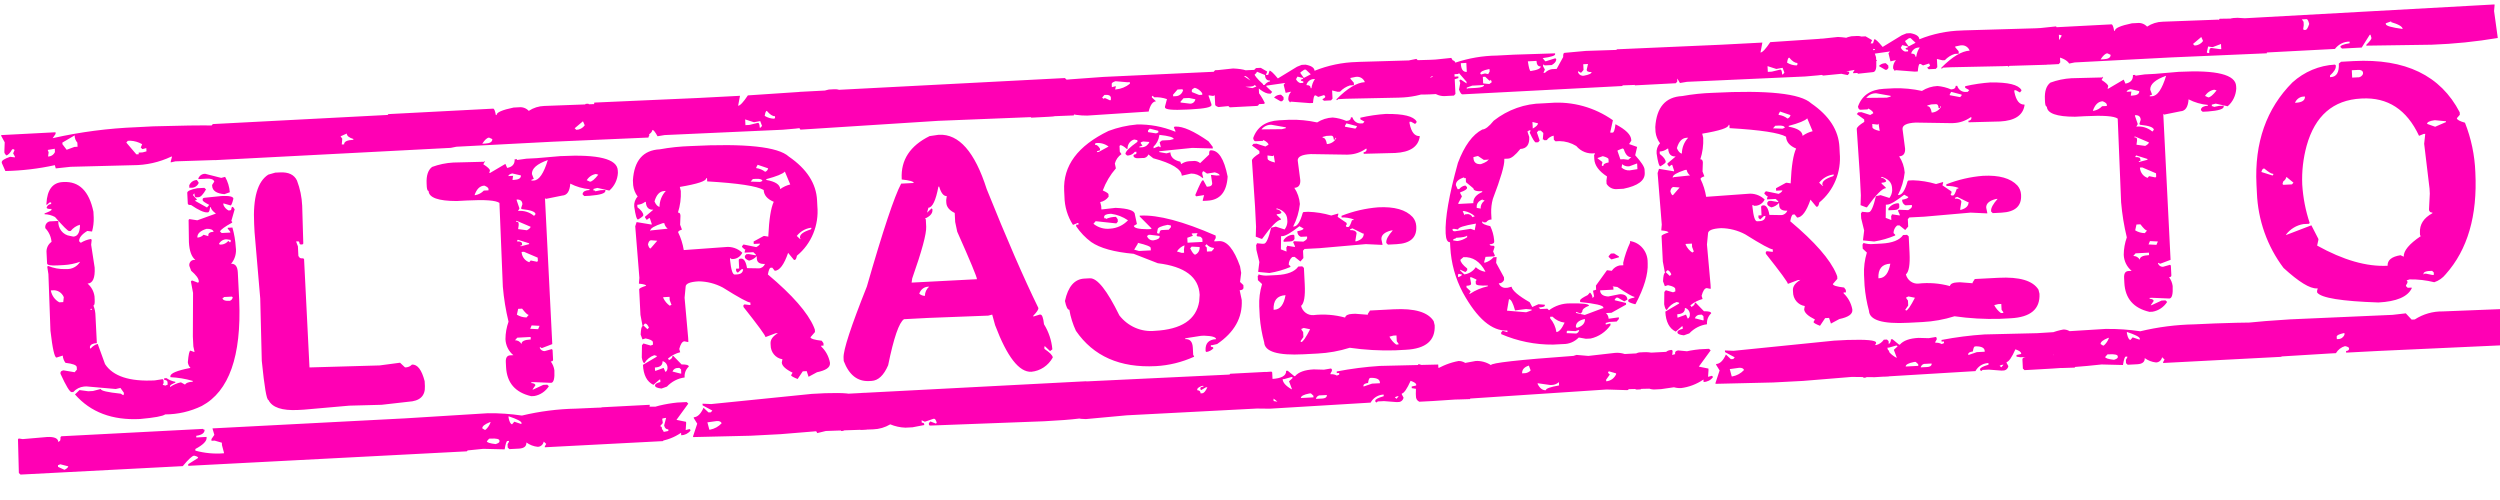 <?xml version="1.0" encoding="UTF-8" standalone="no" ?>
<!DOCTYPE svg PUBLIC "-//W3C//DTD SVG 1.1//EN" "http://www.w3.org/Graphics/SVG/1.1/DTD/svg11.dtd">
<svg xmlns="http://www.w3.org/2000/svg" xmlns:xlink="http://www.w3.org/1999/xlink" version="1.1" width="500" height="100" viewBox="0 0 500 100" xml:space="preserve">
<desc>Created with Fabric.js 4.6.0</desc>
<defs>
</defs>
<g transform="matrix(0.96 -0.05 0.05 1 251.34 47.74)" id="mMAh-su5DPes1sipX6x_w"  >
<path style="stroke: none; stroke-width: 1; stroke-dasharray: none; stroke-linecap: butt; stroke-dashoffset: 0; stroke-linejoin: miter; stroke-miterlimit: 4; fill: rgb(255,0,180); fill-rule: nonzero; opacity: 1;" vector-effect="non-scaling-stroke"  transform=" translate(-251.77, 34.21)" d="M -8.039 -67.922 L -8.039 -67.758 L -7.383 -66.445 L -7.547 -64.645 L -7.547 -64.317 L -7.219 -63.825 Q -6.645 -63.825 -5.906 -64.973 L -5.578 -64.973 L -5.414 -64.809 L -5.742 -64.153 L -5.414 -63.497 L -5.414 -63.333 L -6.4 -63.5 Q -8.2 -63.008 -8.2 -62.516 L -8.2 -62.352 L -7.544 -60.711 C -4.086 -60.603 -0.625 -60.823 2.792 -61.367 L 2.956 -60.711 L 6.073 -60.875 L 19.034 -60.547 C 21.777 -60.407 24.517 -60.854 27.073 -61.859 L 27.237 -61.859 L 26.909 -60.875 L 26.909 -60.711 L 27.893 -60.875 L 36.593 -60.711 L 36.921 -60.711 C 38.573 -60.688 40.186 -61.207 41.515 -62.188 L 40.7 -63.5 L 41.848 -63.828 C 42.297 -63.302 42.956 -63.001 43.648 -63.008 L 43.484 -62.188 L 43.484 -61.04 L 43.812 -60.712 L 44.3 -60.712 C 45.026 -60.678 45.751 -60.789 46.433 -61.04 L 47.417 -60.712 L 47.417 -60.876 L 47.581 -61.04 L 47.581 -61.696 Q 47.581 -63.496 46.925 -63.496 C 47.414 -64.219 47.645 -65.086 47.581 -65.957 L 47.253 -67.598 L 46.433 -67.434 L 40.691 -65.957 L 40.363 -65.957 L 40.691 -66.941 Q 40.691 -67.72 23.629 -68.089 L 20.18 -68.089 C 14.301 -68.165 8.427 -67.725 2.625 -66.773 L 3.281 -67.593 L 3.281 -67.921 Z M 4.594 -65.789 L 7.219 -67.1 C 7.187 -66.563 7.363 -66.034 7.711 -65.623 L 7.711 -64.803 L 7.055 -64.803 L 5.414 -64.311 L 4.594 -65.459 Z M 17.883 -65.133 L 18.211 -65.461 L 18.7 -65.461 C 19.573 -65.385 20.416 -65.104 21.161 -64.641 L 20.833 -63.985 L 21.161 -63.657 L 21.981 -63.821 L 21.981 -63.165 L 21.161 -63.001 L 20.341 -63.001 L 20.341 -62.673 L 19.849 -62.673 Z M 1.477 -64.477 L 2.954 -64.641 L 2.954 -63.985 C 2.666 -63.445 2.088 -63.124 1.477 -63.165 L 1.641 -63.985 Z M 33.961 -58.077 C 33.347 -58.133 32.761 -57.808 32.484 -57.257 L 32.484 -57.093 L 34.284 -57.093 Q 35.555 -57.093 35.761 -56.437 L 35.269 -55.781 L 35.269 -55.617 Q 35.269 -54.14 37.73 -53.817 L 38.878 -54.145 C 38.845 -55.233 38.564 -56.299 38.058 -57.262 L 37.238 -57.098 Z M 4.261 -57.913 Q 1.103 -57.913 0.652 -53.813 L 0.652 -53.485 L 1.308 -53.977 L 1.636 -53.977 L 1.636 -53.649 C 1.2 -53.668 0.802 -53.403 0.652 -52.993 Q 0.652 -52.665 1.636 -52.665 L 1.636 -52.501 Q 1.636 -52.296 0.159 -51.845 L 0.159 -51.681 C 0.911 -51.632 1.642 -51.407 2.292 -51.025 Q 4.712 -48.072 5.081 -48.072 L 5.409 -48.072 C 5.931 -48.648 6.619 -49.049 7.378 -49.22 L 7.378 -48.892 Q 7.173 -46.923 5.9 -46.923 L 5.244 -47.087 C 3.764 -47.339 2.749 -48.716 2.944 -50.204 L 1.477 -50.204 C 1.115 -50.256 0.75 -50.134 0.492 -49.876 C 0.234 -49.618 0.112 -49.253 0.164 -48.891 C 0.865 -48.126 1.272 -47.137 1.313 -46.1 C 0.561 -45.661 0.118 -44.838 0.164 -43.969 L 0.164 -41.836 Q 0.164 -41.344 2.297 -41.344 L 3.609 -41.344 C 4.775 -41.346 5.934 -41.512 7.054 -41.836 C 6.379 -40.897 5.25 -40.395 4.1 -40.523 L 3.938 -40.523 C 2.691 -40.545 1.463 -40.824 0.329 -41.343 L 0.165 -41.179 L 0.328 -39.7 L 0.164 -28.383 Q 0.533 -22.969 1.148 -22.969 L 2.461 -23.3 C 2.473 -22.769 2.645 -22.255 2.953 -21.823 Q 5.253 -21.454 5.253 -20.839 L 5.253 -20.347 L 4.761 -19.855 L 2.461 -20.347 Q 1.805 -20.265 1.805 -19.855 L 1.805 -19.691 Q 3.364 -15.918 3.938 -15.918 L 4.266 -15.918 C 4.888 -16.515 5.705 -16.864 6.566 -16.902 L 7.058 -16.902 L 13.128 -16.082 L 14.112 -16.246 L 14.768 -15.262 L 14.768 -14.934 L 14.604 -14.77 L 14.112 -15.098 Q 10.012 -15.713 10.012 -16.246 L 8.371 -15.918 L 7.383 -15.918 L 5.583 -16.246 L 4.599 -15.426 Q 9.188 -9.844 17.883 -9.844 Q 22.354 -10.008 23.133 -10.5 C 25.768 -10.371 28.4 -10.819 30.844 -11.812 Q 39.544 -15.749 39.703 -32.484 L 39.703 -38.062 Q 39.703 -39.862 38.391 -39.862 C 39.249 -40.727 39.67 -41.932 39.539 -43.143 C 39.524 -44.47 39.359 -45.79 39.047 -47.08 L 38.063 -47.08 L 38.063 -46.916 L 38.555 -46.26 L 38.555 -46.096 L 36.755 -46.096 L 36.427 -46.424 Q 36.673 -46.957 39.052 -48.065 L 39.052 -48.229 L 38.888 -48.393 L 39.708 -50.693 L 39.38 -51.185 L 39.216 -51.185 L 39.052 -51.021 Q 39.052 -50.529 38.724 -50.529 L 38.4 -50.529 C 37.949 -50.786 37.601 -51.192 37.416 -51.677 L 37.416 -52 L 38.893 -51.508 Q 39.139 -51.508 39.549 -52.82 Q 39.549 -53.476 37.088 -53.476 L 33.643 -53.312 Q 33.151 -53.312 33.151 -52.984 L 33.151 -52.82 Q 33.151 -52.574 34.464 -51.836 L 33.972 -51.344 L 31.5 -52.828 L 31.992 -52.992 L 31.172 -53.976 L 31.5 -54.3 Q 31.5 -53.48 31.828 -53.48 L 32.32 -53.48 Q 32.976 -53.48 33.961 -54.957 L 33.633 -55.285 L 32.156 -55.285 Q 30.023 -54.998 30.023 -54.465 L 30.023 -52.332 Q 30.023 -52.004 30.679 -52.004 Q 32.935 -50.363 33.96 -50.363 L 34.124 -50.363 Q 34.452 -50.363 34.616 -51.347 L 34.78 -51.347 Q 34.78 -50.814 35.764 -50.034 L 31.827 -48.886 L 30.186 -49.214 L 30.022 -49.05 L 29.858 -44.62 Q 29.858 -41.995 31.006 -41.011 L 30.842 -41.011 C 30.527 -41.054 30.211 -40.947 29.987 -40.722 C 29.763 -40.497 29.657 -40.181 29.7 -39.867 L 30.028 -38.883 Q 31.5 -37.529 31.5 -36.75 L 31.5 -36.586 L 31.336 -36.422 L 30.188 -36.914 L 30.024 -36.914 L 29.86 -36.75 L 30.188 -34.45 L 29.696 -25.75 L 29.696 -23.781 L 29.86 -22.797 L 29.86 -22.633 L 29.04 -22.961 Q 28.712 -22.961 28.384 -20.661 C 28.413 -20.234 28.587 -19.829 28.876 -19.513 Q 24.61 -18.939 24.61 -18.036 L 24.61 -17.872 C 26.172 -17.722 27.712 -17.396 29.2 -16.9 L 29.2 -16.736 Q 27.929 -16.736 27.559 -16.244 L 26.739 -16.736 C 25.925 -16.621 25.142 -16.342 24.439 -15.916 L 24.439 -16.08 Q 24.439 -16.367 25.587 -16.736 L 25.587 -16.9 C 24.936 -17.045 24.323 -17.324 23.787 -17.72 L 23.3 -17.72 L 23.3 -17.392 Q 23.956 -17.31 23.956 -16.9 L 23.956 -16.408 L 23.464 -16.244 L 22.972 -16.408 L 22.972 -16.572 L 23.136 -16.736 L 23.136 -17.392 L 22.972 -17.556 L 21.331 -17.392 Q 13.456 -17.392 11.159 -21.165 L 9.847 -25.265 C 9.284 -25.146 8.769 -24.86 8.37 -24.445 L 8.2 -24.445 L 8.2 -24.773 Q 8.4 -25.429 9.677 -25.429 L 9.677 -30.843 C 9.711 -31.569 9.6 -32.294 9.349 -32.976 Q 9.677 -32.976 9.677 -34.124 L 9.677 -34.78 C 9.587 -35.788 9.118 -36.724 8.365 -37.4 Q 10.006 -37.4 10.006 -40.517 L 9.514 -45.111 L 9.68 -46.1 L 9.516 -46.264 C 8.77 -46.183 8.046 -45.961 7.383 -45.608 L 7.055 -45.936 Q 7.055 -46.961 8.855 -47.905 L 9.839 -47.741 C 10.148 -48.639 10.314 -49.58 10.331 -50.53 L 10.331 -51.68 Q 9.311 -57.914 4.431 -57.914 Z M 32.152 -56.929 C 31.462 -56.943 30.824 -56.561 30.511 -55.945 L 30.511 -55.453 L 30.839 -55.453 C 31.504 -55.354 32.16 -55.682 32.48 -56.273 L 32.48 -56.437 Z M 31.66 -45.445 Q 31.66 -46.593 33.629 -47.086 Q 34.9 -47.086 35.106 -46.43 Q 33.958 -46.43 33.958 -45.774 L 33.958 -45.61 L 32.974 -45.938 C 32.658 -45.649 32.253 -45.475 31.826 -45.446 Z M 36.09 -43.968 C 36.44 -44.527 37.074 -44.844 37.731 -44.788 L 38.551 -44.624 L 38.551 -44.296 L 38.387 -44.132 L 38.059 -44.46 C 37.714 -44.092 37.249 -43.859 36.747 -43.804 L 36.255 -43.804 Z M 0.656 -36.422 L 0.984 -36.422 C 1.994 -36.496 2.931 -35.894 3.284 -34.945 L 3.12 -33.961 L 2.3 -33.961 C 1.405 -34.487 0.799 -35.394 0.656 -36.422 Z M 36.256 -33.141 L 36.42 -33.141 L 36.584 -33.305 L 38.225 -33.305 L 38.389 -33.141 C 38.311 -32.817 38.057 -32.563 37.733 -32.485 Q 36.258 -32.485 36.258 -33.141 Z M 8.7 -32.32 L 9.028 -32.32 L 9.028 -32.156 L 8.7 -32.156 Z M -7.547 -7.219 L -7.711 -7.055 L -7.875 -0.492 L -7.875 -0.328 L -7.547 0 L 26.253 0 Q 28.14 -1.969 28.714 -1.969 Q 29.534 -1.769 29.534 -1.477 L 27.4 -0.328 L 27.4 0 L 47.414 0 L 47.25 -1.641 L 47.578 -6.727 Q 47.578 -7.219 47.25 -7.219 L 32.813 -7.219 L 33.141 -5.906 L 32.485 -5.086 L 32.485 -4.758 L 33.141 -4.758 L 34.618 -4.266 L 34.618 -3.774 L 34.945 -2.3 L 34.945 -2.136 C 32.944 -2.076 30.948 -2.354 29.039 -2.956 L 29.039 -3.284 Q 31.5 -4.389 31.5 -5.414 L 31.5 -5.578 L 29.367 -5.578 L 29.367 -5.906 Q 31.167 -6.07 31.167 -7.054 L 31 -7.054 L 30.836 -7.218 L 1.313 -7.218 L 1.149 -7.054 Q 1.149 -6.234 0.821 -6.234 L 0.656 -6.07 Q 0.656 -7.218 -1.644 -7.218 L -6.73 -7.054 Z M 0.328 -1.477 L 0.82 -1.641 L 2.461 -1.149 Q 2.379 -0.821 1.641 -0.493 L 0.328 -1.148 Z M 36.053 -67.922 L 35.725 -67.594 L 35.725 -61.031 L 36.053 -60.703 L 85.271 -60.703 Q 85.722 -60.703 85.927 -63.003 L 85.763 -67.6 L 85.435 -67.928 Z M 62.467 -64.149 L 63.78 -64.641 Q 63.78 -63.941 65.093 -63.493 L 65.093 -63.329 Q 63.124 -63.329 63.124 -62.509 L 62.632 -62.509 L 62.796 -63.657 Z M 48.521 -57.586 L 47.044 -57.258 Q 43.6 -55.371 43.6 -47.578 L 43.6 -45.937 L 44.092 -32.648 L 43.764 -20.18 Q 44.174 -12.305 44.748 -12.305 Q 45.773 -10.005 50.818 -10.005 L 51.966 -10.005 L 61.482 -10.333 L 68.209 -10.169 L 73.787 -10.497 Q 77.396 -10.497 77.396 -13.45 L 77.396 -14.434 Q 76.658 -17.879 74.935 -17.879 C 74.619 -17.59 74.214 -17.416 73.787 -17.387 L 73.459 -17.387 L 72.475 -18.371 L 68.209 -18.043 L 53.609 -18.371 L 53.609 -40.031 L 53.445 -40.195 Q 52.625 -40.195 52.625 -40.523 L 52.461 -40.687 L 52.461 -42.656 L 52.133 -43.64 L 52.625 -43.64 L 52.789 -43.476 Q 52.789 -42.984 53.117 -42.984 L 53.445 -42.984 L 53.609 -43.148 L 53.773 -50.695 C 53.785 -52.424 53.508 -54.143 52.953 -55.781 Q 52.174 -57.581 49.508 -57.581 Z M 85.436 -7.219 L 35.889 -7.219 L 35.725 -7.055 Q 35.889 -4.922 36.381 -4.594 C 35.954 -4.155 35.718 -3.565 35.725 -2.953 L 35.725 -0.328 L 36.053 0 L 85.436 0 L 85.764 -0.328 L 85.764 -6.891 Z M 94.459 -68.086 L 72.639 -68.086 L 72.475 -67.922 L 72.639 -63.984 L 72.475 -60.867 L 72.639 -60.703 L 72.803 -60.867 L 80.514 -60.703 L 83.139 -60.867 L 83.139 -61.2 Q 82.155 -61.528 82.155 -61.856 L 82.155 -62.348 Q 84.616 -61.815 85.272 -60.707 L 86.42 -60.871 L 106.436 -60.871 L 126.452 -60.707 L 126.452 -60.871 L 126.616 -61.035 L 126.616 -67.926 L 125.3 -67.6 L 120.706 -68.092 L 119.886 -68.092 C 119.305 -68.074 118.74 -67.905 118.245 -67.6 L 118.737 -66.287 L 118.737 -65.959 Q 117.794 -65.959 116.768 -67.928 L 105.12 -68.092 C 103.972 -68.12 102.839 -67.837 101.839 -67.272 C 101.343 -67.833 100.617 -68.135 99.87 -68.092 L 98.725 -68.092 Q 95.116 -67.559 95.116 -66.779 L 94.952 -66.779 Q 94.787 -68.086 94.459 -68.086 Z M 82.482 -66.773 L 83.959 -66.445 L 83.959 -66.281 L 83.3 -65.3 L 82.972 -65.3 Q 82.603 -65.3 82.48 -66.284 Z M 74.936 -64.8 L 76.413 -65.128 L 76.413 -63.98 L 75.264 -63.98 L 74.936 -64.308 Z M 111.194 -63.323 L 112.994 -64.635 L 113.322 -63.815 C 112.88 -63.279 112.216 -62.977 111.522 -62.995 Z M 115.294 -62.503 L 117.427 -63.159 L 117.427 -62.011 L 116.771 -62.011 L 114.971 -62.339 Q 114.479 -62.339 114.479 -61.355 L 114.151 -61.355 L 113.987 -61.519 L 114.315 -62.667 L 115.135 -62.503 Z M 91.834 -61.203 Q 92.695 -62.351 93.311 -62.351 L 93.967 -62.023 Q 93.967 -61.203 92.49 -61.203 Z M 108.076 -57.922 L 102.99 -57.758 L 100.857 -57.758 L 98.888 -57.594 L 98.888 -57.758 L 98.4 -57.758 Q 98.4 -56.322 96.759 -56.117 L 96.431 -56.937 L 93.15 -55.293 L 92.986 -55.293 L 93.15 -55.785 Q 93.15 -56.195 91.838 -57.097 L 92.166 -57.589 L 92.166 -57.753 L 92 -57.586 L 85.6 -57.75 C 84.1 -57.743 82.608 -57.522 81.17 -57.094 Q 79.858 -56.233 79.858 -53.813 L 79.858 -53.157 Q 79.899 -52.337 80.186 -52.337 Q 80.186 -50.327 85.928 -50.037 L 88.061 -50.037 Q 93.721 -50.037 94.788 -49.217 L 94.624 -32.483 C 94.71 -30.113 94.984 -27.754 95.444 -25.428 C 94.972 -24.336 94.694 -23.17 94.624 -21.983 C 94.611 -20.725 95.15 -19.525 96.1 -18.7 L 95.444 -18.7 Q 94.46 -18.7 94.46 -17.387 L 94.46 -16.403 Q 94.46 -11.686 99.382 -10.333 L 100.038 -10.333 C 101.279 -10.483 102.404 -11.134 103.155 -12.133 L 102.827 -12.461 L 102.007 -12.461 L 99.874 -11.641 L 99.71 -11.641 L 100.366 -12.461 Q 100.366 -12.83 99.546 -12.953 L 99.546 -13.117 L 100.038 -13.117 L 103.647 -12.789 Q 104.467 -12.789 104.467 -15.25 C 104.407 -15.896 104.181 -16.516 103.811 -17.05 Q 104.303 -17.05 104.303 -17.378 L 104.303 -19.347 L 104.139 -19.511 L 102.662 -19.183 C 102.23 -19.179 101.84 -19.439 101.678 -19.839 L 101.678 -20 L 101.842 -20 L 102.006 -19.836 L 102.17 -19.836 L 104.3 -20.5 L 104.3 -49.7 L 104.464 -49.536 L 107.909 -50.028 Q 109.427 -50.028 109.709 -52.328 C 110.927 -51.645 112.263 -51.2 113.647 -51.015 L 113.647 -50.851 Q 112.376 -50.851 112.17 -50.195 L 112.17 -50.031 L 112.498 -49.703 L 113.646 -49.703 Q 116.927 -49.785 116.927 -50.523 L 116.927 -50.7 L 115.943 -50.7 L 114.795 -50.536 L 114.795 -50.7 L 114.467 -50.7 L 114.467 -51.028 L 115.287 -51.192 L 117.748 -50.536 C 118.856 -51.36 119.57 -52.608 119.717 -53.981 L 119.717 -54.473 Q 119.722 -57.914 108.073 -57.914 Z M 101.842 -54.641 Q 101.842 -56.282 105.287 -57.266 Q 103.81 -53.328 102.17 -53.328 L 101.678 -53.328 L 101.678 -53.492 L 102.17 -53.656 Z M 96.92 -54.477 Q 96.92 -54.764 97.74 -54.969 L 99.54 -54.477 Q 99.54 -53.657 98.063 -53.657 L 97.74 -53.657 L 97.904 -54.477 Z M 113.162 -52.836 C 113.626 -53.481 114.342 -53.898 115.131 -53.984 L 115.623 -53.82 Q 114.434 -52.507 113.823 -52.507 Z M 89.7 -51.023 Q 90.438 -52.823 91.833 -52.823 Q 92.571 -52.495 92.653 -52.167 L 92.653 -51.839 L 91.67 -51.839 C 91.171 -51.383 90.541 -51.096 89.87 -51.019 Z M 98.4 -49.71 Q 99.548 -49.71 99.548 -48.726 L 99.22 -47.906 L 99.384 -47.742 Q 102.173 -47.332 102.173 -46.594 L 101.845 -46.266 C 100.948 -47.07 99.767 -47.483 98.564 -47.414 L 98.892 -47.906 L 98.4 -49.547 Z M 98.072 -45.444 L 98.236 -45.444 L 101.025 -44.131 Q 100.943 -43.803 100.205 -43.475 L 98.4 -43.8 L 98.564 -44.62 L 98.564 -44.948 Q 98.564 -45.276 98.072 -45.276 Z M 98.236 -41.671 L 100.536 -40.851 L 100.536 -40.687 L 98.895 -40.359 L 98.731 -40.359 L 98.731 -40.523 L 99.059 -40.523 L 99.059 -40.851 Q 99.059 -41.343 98.075 -41.343 L 98.075 -41.507 Z M 98.892 -39.21 L 99.384 -39.21 L 102.17 -37.9 L 102.17 -37.244 L 102.006 -37.08 L 100.694 -37.408 L 100.366 -37.08 C 99.531 -37.391 98.954 -38.16 98.889 -39.049 Z M 97.58 -27.89 L 98.4 -27.89 Q 99.343 -26.577 99.713 -26.577 L 99.221 -26.085 C 98.518 -26.126 97.839 -26.352 97.252 -26.741 Z M 100.205 -24.445 L 101.846 -24.281 L 101.518 -23.625 L 99.877 -23.789 Z M 96.6 -21.656 L 97.092 -22.148 L 99.881 -22.148 L 99.881 -21.656 Q 97.912 -21.656 97.912 -20.836 C 97.652 -21.325 97.15 -21.638 96.596 -21.656 Z M 90.2 -7.383 L 72.973 -7.219 Q 72.481 -7.219 72.481 -6.891 L 72.481 -5.578 C 72.472 -4.512 72.818 -3.473 73.465 -2.625 Q 72.481 -2.625 72.481 -2.133 L 72.481 -0.333 L 72.8 0 L 74.277 0 Q 83.259 0 88.877 -0.328 L 93.311 0 Q 93.68 -1.641 93.967 -1.641 L 94.295 -1.641 L 94.295 -1.477 L 93.967 -0.985 L 93.967 -0.329 L 94.295 0 L 96.264 0 Q 97.9 0 97.9 -1.148 C 98.569 -0.628 99.362 -0.289 100.2 -0.164 C 100.817 -0.134 101.368 -0.547 101.513 -1.148 L 102.005 -0.656 L 101.677 -0.164 L 101.677 0 L 126.286 0 L 126.614 -0.328 L 126.614 -1.312 C 126.651 -1.968 126.25 -2.57 125.63 -2.789 L 126.45 -3.609 L 126.286 -5.25 L 126.45 -6.891 Q 117.098 -7.383 108.567 -7.383 C 104.775 -7.501 100.982 -7.226 97.247 -6.563 C 94.92 -7.017 92.562 -7.292 90.193 -7.383 Z M 94.466 -6.563 Q 97.091 -5.579 97.091 -5.086 L 97.091 -4.922 L 96.92 -4.922 L 95.608 -5.414 L 95.116 -4.922 Q 94.664 -5 94.459 -6.234 Z M 88.881 -4.43 Q 88.881 -5.045 90.522 -5.578 L 90.686 -5.578 C 90.44 -4.993 90.044 -4.483 89.537 -4.1 L 89.373 -4.1 Z M 79.365 -3.938 L 79.529 -3.938 L 79.693 -2.79 L 79.693 -2.462 L 79.2 -2.462 Q 78.544 -3.282 78.052 -3.282 L 78.052 -3.446 L 78.216 -3.446 L 78.872 -3.282 Q 79.365 -3.282 79.365 -3.937 Z M 89.7 -1.8 L 90.192 -2.292 L 90.52 -2.292 Q 92.32 -2.292 92.32 -1.8 L 92.32 -1.636 Q 92.32 -1.349 91.5 -1.144 Q 89.7 -1.436 89.7 -1.8 Z M 115.54 -68.245 L 115.212 -66.604 L 114.884 -66.604 L 114.72 -66.768 Q 114.556 -68.08 114.228 -68.08 L 113.736 -68.08 L 113.572 -67.916 C 113.541 -67.032 113.652 -66.149 113.9 -65.3 L 115.7 -65.792 L 116.356 -65.136 L 116.356 -64.972 L 114.715 -64.644 L 113.731 -64.808 L 113.731 -61.035 L 124.559 -60.871 Q 126.979 -61.035 127.348 -62.183 Q 127.676 -62.183 128.332 -60.87 L 129.809 -61.034 L 154.418 -60.87 C 157.931 -60.936 161.437 -61.21 164.918 -61.69 L 165.41 -60.87 L 168.527 -61.034 Q 169.347 -61.034 169.347 -62.834 L 169.347 -63.982 Q 168.24 -68.412 165.574 -68.412 L 164.426 -68.412 C 163.486 -68.294 162.587 -67.957 161.801 -67.428 Q 161.801 -68.043 159.176 -68.248 L 147.528 -68.084 Q 146.01 -66.115 145.395 -66.115 L 145.887 -68.084 L 137.187 -68.084 Z M 150.813 -63.815 Q 151.018 -64.799 151.305 -64.799 Q 152.205 -63.651 152.946 -63.651 L 152.946 -63.323 L 152.782 -63.159 C 152.079 -63.201 151.4 -63.429 150.814 -63.82 Z M 146.713 -63.323 L 148.513 -62.667 L 149.826 -62.831 L 150.154 -61.847 L 149.826 -61.519 L 149.662 -61.519 Q 149.662 -62.503 149.334 -62.503 L 147.534 -62.175 L 146.714 -62.175 Z M 135.064 -58.57 C 132.926 -58.612 130.787 -58.503 128.664 -58.242 Q 123.455 -58.242 122.758 -52.336 L 122.758 -51.352 C 122.815 -50.525 123.098 -49.729 123.578 -49.052 C 123.027 -48.549 122.726 -47.828 122.758 -47.083 Q 123.004 -44.458 123.414 -44.458 Q 124.562 -45.032 124.562 -45.278 Q 124.562 -45.978 123.414 -46.919 L 123.414 -47.411 C 123.998 -47.406 124.57 -47.577 125.055 -47.903 L 125.219 -47.903 Q 125.219 -46.262 126.696 -46.262 L 124.896 -44.949 L 124.896 -44.785 L 125.224 -44.293 L 125.716 -44.621 L 125.88 -44.621 L 126.208 -43.473 L 126.208 -43.309 L 123.091 -43.965 L 122.763 -43.145 L 123.091 -32.809 L 122.927 -31.661 Q 124.404 -31.456 124.404 -31.169 Q 122.927 -30.8 122.927 -30.513 L 122.927 -25.427 L 123.255 -23.127 Q 122.927 -23.127 122.763 -21.486 L 123.091 -20.502 L 123.747 -20.666 Q 125.224 -20.297 125.224 -19.846 L 125.224 -19.354 L 124.732 -19.19 L 123.255 -19.682 L 122.927 -19.354 L 122.76 -16.9 Q 122.924 -15.752 123.252 -15.752 C 123.769 -16.478 124.523 -17.001 125.385 -17.229 L 125.877 -17.065 L 125.877 -16.901 L 122.924 -15.424 Q 122.924 -12.348 124.893 -11.324 L 126.206 -12.308 L 126.37 -12.308 L 126.37 -11.816 Q 125.222 -11.616 125.222 -11.16 Q 125.222 -10.704 126.535 -10.504 L 127.683 -10.832 C 128.72 -11.789 130.049 -12.367 131.456 -12.473 C 131.421 -13.301 131.788 -14.095 132.44 -14.606 Q 132.44 -15.057 130.963 -15.098 L 129.322 -16.898 L 129.158 -16.898 Q 129.158 -16.365 128.338 -16.078 L 128.338 -16.242 L 128.174 -16.406 C 128.954 -16.977 129.85 -17.369 130.799 -17.554 L 130.635 -18.21 Q 131.127 -19.687 131.783 -19.687 L 132.439 -19.523 L 132.603 -19.523 L 132.603 -20.343 L 132.275 -28.382 L 132.603 -30.515 Q 132.603 -31.499 135.392 -31.499 C 137.124 -31.39 138.808 -30.885 140.314 -30.022 Q 145.195 -26.741 145.892 -26.741 L 145.892 -26.249 L 145.728 -26.249 L 144.744 -26.413 L 144.58 -26.413 L 144.416 -26.249 L 144.416 -25.921 Q 148.682 -20.179 148.682 -19.687 L 150.815 -20.343 L 151.307 -20.343 Q 149.666 -19.523 149.666 -18.374 L 149.666 -18.046 C 149.581 -16.623 150.566 -15.359 151.966 -15.093 L 151.802 -14.437 Q 151.802 -13.453 153.935 -12.304 L 153.607 -11.812 Q 153.607 -11.566 154.92 -10.992 L 156.068 -12.469 L 156.888 -12.469 L 157.216 -11.321 L 159.016 -12.141 Q 161.805 -12.551 161.805 -13.782 L 161.805 -13.946 C 161.624 -15.187 161.048 -16.337 160.164 -17.227 L 160.164 -17.391 L 160.656 -17.391 L 160.656 -17.883 L 160.328 -18.375 Q 158.028 -18.744 158.028 -19.195 L 159.012 -20.179 L 159.012 -20.671 L 158.848 -21.163 Q 157.166 -25.593 149.825 -32.155 Q 150.153 -33.467 150.481 -33.467 L 150.809 -33.467 L 151.301 -32.811 Q 152.819 -32.811 154.254 -36.256 L 155.402 -34.779 L 155.566 -34.779 Q 155.853 -34.779 156.058 -35.599 C 159.187 -37.807 160.979 -41.453 160.816 -45.279 L 160.816 -46.43 Q 160.816 -51.475 155.402 -55.453 Q 152.209 -58.57 135.064 -58.57 Z M 148.845 -54.14 L 150.978 -53.32 C 150.9 -52.996 150.646 -52.742 150.322 -52.664 C 149.806 -53.094 149.185 -53.377 148.522 -53.484 L 148.522 -53.648 Z M 150.486 -51.187 Q 153.726 -51.843 154.424 -52.499 L 155.408 -49.874 C 154.651 -49.741 153.926 -49.463 153.275 -49.054 Q 153.275 -50.408 150.486 -51.023 Z M 132.439 -50.531 Q 138.017 -51.146 138.017 -52.008 L 138.181 -52.008 L 138.181 -51.352 Q 147.82 -50.327 149.829 -49.052 Q 149.829 -47.493 151.798 -46.591 Q 150.814 -44.791 150.321 -39.864 L 150.321 -39.7 L 149.501 -39.864 L 149.337 -39.864 L 147.204 -38.88 L 147.204 -38.388 L 148.517 -38.388 Q 148.435 -38.06 147.697 -37.732 L 145.072 -38.388 L 144.744 -38.06 L 144.744 -37.896 L 145.236 -37.404 L 145.4 -37.404 L 145.236 -36.912 L 145.236 -36.748 L 147.036 -36.748 L 147.528 -36.256 L 147.528 -36.092 L 146.051 -36.42 L 145.559 -36.42 L 145.231 -36.092 L 145.231 -35.764 Q 145.313 -35.436 146.051 -35.108 C 146.67 -35.204 147.244 -35.491 147.692 -35.928 L 147.692 -35.436 Q 147.692 -34.288 149.333 -34.288 C 149.095 -33.78 148.582 -33.459 148.021 -33.468 L 145.56 -33.632 Q 145.314 -35.601 144.412 -35.601 Q 143.92 -35.601 143.92 -35.273 L 143.92 -33.632 L 143.264 -33.632 L 143.264 -33.14 L 143.592 -32.812 L 144.412 -33.468 L 144.74 -33.468 Q 144.617 -32.484 143.428 -32.484 L 142.936 -32.484 Q 142.28 -32.484 142.116 -35.437 L 142.116 -35.765 L 142.28 -35.765 L 142.444 -35.601 L 142.936 -35.601 C 143.69 -35.661 144.364 -36.091 144.736 -36.749 C 143.834 -37.668 142.576 -38.147 141.291 -38.061 L 132.76 -37.897 L 132.6 -37.897 C 132.458 -39.143 132.126 -40.36 131.616 -41.506 Q 131.616 -41.793 132.436 -41.998 L 132.108 -42.982 L 132.272 -44.782 Q 132.272 -45.438 131.78 -45.438 C 132.316 -46.797 132.594 -48.243 132.6 -49.704 Z M 147.205 -50.859 L 147.697 -51.351 L 148.353 -51.351 Q 149.583 -51.351 149.666 -50.859 L 149.174 -50.695 Z M 127.025 -47.906 Q 127.725 -49.875 129.158 -49.875 L 129.486 -49.875 C 128.607 -49.068 128.077 -47.95 128.009 -46.758 Q 127.395 -46.922 127.025 -47.906 Z M 125.877 -42.164 Q 125.877 -42.779 128.502 -43.476 L 128.83 -43.476 C 128.895 -43.024 129.13 -42.614 129.486 -42.328 L 126.205 -42.164 L 126.041 -42.164 L 125.877 -42 Z M 156.229 -39.539 C 156.995 -40.381 158.048 -40.908 159.182 -41.016 L 159.346 -41.016 L 159.346 -40.852 L 159.182 -40.688 Q 156.882 -40.114 156.882 -39.211 L 156.882 -39.047 L 157.046 -38.883 L 156.882 -38.883 Z M 125.221 -39.375 Q 125.421 -40.154 125.877 -40.195 L 127.19 -40.031 L 125.713 -38.554 Q 125.426 -38.554 125.221 -39.375 Z M 127.846 -28.711 L 129.159 -28.711 L 129.159 -28.055 L 129.487 -27.071 L 129.323 -27.071 L 129.159 -26.907 C 128.579 -27.323 128.125 -27.891 127.847 -28.548 Z M 123.416 -23.297 L 123.744 -23.625 L 123.908 -23.625 Q 124.236 -23.543 124.564 -22.805 L 124.236 -22.477 Z M 127.025 -15.914 L 127.189 -15.914 C 127.651 -15.71 127.966 -15.27 128.009 -14.766 Q 128.009 -13.946 127.517 -13.782 L 127.189 -14.602 L 125.548 -14.11 L 125.384 -14.11 L 125.384 -14.766 Q 127.025 -14.766 127.025 -15.914 Z M 128.994 -13.781 C 129.195 -14.225 129.658 -14.489 130.142 -14.437 L 130.47 -14.437 L 130.798 -14.109 L 130.798 -13.289 L 130.634 -13.289 Z M 157.705 -7.875 L 136.705 -6.891 L 134.905 -7.055 L 134.905 -6.727 L 136.874 -5.579 L 136.546 -5.251 L 136.054 -5.251 L 135.07 -6.235 Q 134.127 -4.435 132.937 -4.435 L 132.937 -4.271 L 133.593 -3.123 L 132.6 -0.656 L 132.6 -0.492 L 144.577 -0.164 L 150.811 -0.164 L 162.3 -0.492 L 162.3 -0.82 L 161.972 -0.82 L 161.972 -0.984 L 163.285 -1.312 L 163.449 -1.312 L 163.121 -0.492 L 163.449 -0.164 L 163.777 -0.164 C 164.58 -0.344 165.318 -0.741 165.91 -1.312 L 166.238 -1.312 Q 166.238 -0.164 167.879 -0.164 L 168.699 -0.164 L 169.027 -0.492 L 169.027 -5.25 L 168.699 -5.578 C 168.272 -5.549 167.867 -5.375 167.551 -5.086 L 167.387 -5.086 L 167.059 -5.414 L 167.059 -5.578 L 167.223 -5.742 Q 169.023 -6.193 169.023 -6.562 L 169.023 -7.218 L 168.695 -7.546 L 168.039 -7.546 C 167.631 -7.028 167.047 -6.678 166.398 -6.562 L 166.234 -6.562 L 166.234 -6.726 L 166.398 -6.89 L 166.398 -7.054 Q 166.398 -7.754 160.492 -7.874 Z M 129.65 -7.547 C 127.143 -7.424 124.662 -6.983 122.267 -6.234 L 122.267 -6.4 Q 122.267 -6.769 123.908 -7.056 L 123.908 -7.384 L 113.9 -7.384 L 113.572 -7.056 L 113.572 -6.564 L 113.9 -1.478 L 113.736 -0.494 L 113.736 -0.33 L 113.9 -0.166 L 114.556 -0.33 L 120.462 -0.166 Q 122.1 -0.41 122.1 -1.148 L 122.264 -1.148 C 123.143 -0.42 124.244 -0.015 125.385 -2.220446049250313e-16 C 127.064 -0.116 128.693 -0.621 130.143 -1.477 L 130.143 -0.985 C 130.888 -0.953 131.609 -1.254 132.112 -1.805 L 132.112 -1.969 L 131.948 -2.133 L 131.128 -1.969 L 131.292 -3.281 L 131.292 -3.609 L 129.322 -4.1 L 131.947 -7.217 L 131.619 -7.545 Z M 115.541 -5.414 Q 115.541 -6.152 116.689 -6.398 Q 118.489 -6.234 118.489 -5.906 L 115.7 -5.414 Z M 126.205 -4.266 Q 126.205 -4.553 127.025 -4.594 L 127.189 -4.594 L 126.7 -3.117 Q 126.864 -2.297 127.52 -2.297 L 127.52 -1.969 L 126.372 -1.805 L 126.208 -1.805 L 126.208 -2.625 Q 126.208 -3.117 125.06 -3.117 Q 125.06 -3.404 126.208 -3.773 L 126.372 -3.773 Z M 135.721 -3.282 L 137.69 -3.446 Q 138.51 -3.446 138.674 -2.954 C 137.996 -2.32 137.134 -1.916 136.213 -1.8 L 136.049 -1.8 Z M 158.279 -68.25 L 157.951 -67.922 L 157.951 -60.867 L 158.115 -60.703 L 186.826 -61.031 L 215.045 -60.703 L 215.373 -61.851 Q 215.373 -66.851 213.573 -68.251 Z M 213.24 -64.8 L 214.553 -64.636 L 214.389 -64.144 L 214.553 -63 L 214.553 -62.836 L 214.225 -62.836 C 213.79 -63.292 213.21 -63.582 212.584 -63.656 L 212.256 -63.656 L 212.092 -63.492 L 212.092 -63.656 Q 213.24 -64.4 213.24 -64.8 Z M 186.662 -58.237 L 184.862 -58.073 Q 178.628 -55.489 178.628 -49.873 L 178.628 -49.709 Q 181.089 -49.34 181.089 -48.889 L 178.464 -48.889 Q 176.164 -45.239 170.264 -28.709 Q 164.686 -17.02 164.686 -14.764 L 164.686 -14.108 Q 166.122 -9.842 169.772 -9.842 L 170.264 -9.842 Q 172.356 -9.842 173.873 -12.795 Q 176.047 -20.916 177.646 -21.818 L 182.732 -21.818 L 195.201 -21.654 L 196.021 -21.818 L 196.513 -19.685 Q 199.753 -10.005 203.568 -10.005 C 205.435 -10.082 207.148 -11.061 208.162 -12.63 Q 208.162 -13.245 206.521 -14.43 L 206.521 -14.922 L 206.685 -14.922 L 207.669 -13.938 L 208.161 -14.266 C 208.089 -16.056 207.582 -17.802 206.684 -19.352 Q 206.561 -21.321 206.028 -21.321 L 205.864 -21.321 L 204.545 -21 L 204.545 -21.164 Q 205.693 -22.189 205.693 -22.641 Q 201.593 -31.828 196.177 -46.922 Q 193.06 -58.242 186.825 -58.242 Z M 186.17 -47.9 L 186.334 -47.9 Q 186.826 -45.931 187.811 -45.931 L 187.647 -45.111 L 187.647 -44.619 Q 187.647 -43.348 189.288 -42.486 L 189.288 -40.686 L 189.616 -38.717 Q 193.225 -29.735 193.225 -29.037 L 179.607 -29.037 L 179.771 -29.857 Q 183.216 -37.937 183.216 -40.029 L 183.216 -41.506 L 183.052 -41.67 Q 184.693 -42.285 184.693 -43.311 L 184.693 -43.475 L 184.529 -43.639 L 183.545 -42.819 L 183.873 -43.803 Q 185.145 -43.803 186.173 -47.903 Z M 181.084 -26.736 C 181.362 -27.498 182.073 -28.016 182.884 -28.048 L 183.212 -28.048 C 182.635 -27.622 182.275 -26.964 182.228 -26.248 C 181.802 -26.278 181.399 -26.452 181.084 -26.741 Z M 158.284 -7.536 L 157.956 -7.208 L 157.956 -1.958 C 157.891 -1.269 158.063 -0.578 158.443 -2.220446049250313e-16 L 160.243 -0.328 L 170.087 -0.164 C 171.339 -0.137 172.578 -0.419 173.696 -0.984 C 174.68 -0.532 175.734 -0.255 176.813 -0.164 L 178.29 -0.164 L 180.751 -0.492 L 180.751 -0.656 Q 180.751 -0.984 180.259 -0.984 L 180.259 -1.476 L 180.915 -1.148 L 182.715 -1.64 L 182.879 -1.64 Q 183.166 -1.64 183.371 -0.82 L 183.207 -0.656 L 182.059 -1.148 L 181.731 -0.82 L 181.731 -0.492 L 181.895 -0.328 L 205.695 1.6653345369377348e-16 Q 215.211 1.6653345369377348e-16 215.211 -0.656 L 215.211 -7.219 L 214.883 -7.547 Z M 221.612 -68.075 Q 205.862 -67.875 205.862 -67.091 L 205.862 -61.021 L 206.19 -60.693 L 209.8 -60.693 C 211.037 -60.641 212.27 -60.866 213.409 -61.349 C 214.838 -60.864 216.331 -60.588 217.839 -60.529 L 230.472 -60.693 L 230.636 -60.693 Q 231.251 -62.662 232.277 -62.662 L 231.457 -63.482 L 231.457 -63.646 L 231.621 -63.81 L 231.949 -63.482 C 232.847 -63.486 233.738 -63.319 234.574 -62.99 L 234.082 -61.513 L 234.082 -61.349 Q 234.082 -60.693 238.676 -60.693 L 239.496 -60.693 Q 243.762 -60.693 243.762 -61.349 L 243.762 -61.513 L 243.27 -63.154 L 243.27 -63.318 L 244.09 -63.154 L 244.254 -63.154 L 246.387 -63.81 L 246.387 -63.646 L 245.239 -62.662 L 245.239 -62.498 L 245.403 -62.334 L 246.387 -62.662 L 246.551 -62.662 L 246.387 -62.17 Q 246.387 -61.76 247.535 -60.693 L 253.277 -60.693 Q 253.769 -60.816 253.769 -61.677 L 253.769 -64.3 L 253.441 -64.628 L 251.472 -63.972 L 251.3 -63.972 L 250.972 -64.3 L 250.972 -64.628 L 252.12 -64.628 Q 252.94 -64.628 253.104 -65.12 L 250.804 -66.761 L 252.281 -66.761 C 252.846 -66.738 253.367 -67.063 253.594 -67.581 L 253.594 -67.745 L 253.43 -67.909 Z M 223.253 -66.598 Q 223.253 -66.885 224.073 -67.09 L 226.534 -66.762 L 227.026 -66.762 L 227.026 -66.434 C 226.155 -65.832 225.131 -65.491 224.073 -65.45 L 223.9 -65.45 L 224.064 -65.942 L 224.064 -66.106 L 223.244 -65.942 Z M 239.823 -64.465 Q 239.823 -64.711 240.479 -64.957 C 241.09 -64.759 241.613 -64.353 241.956 -63.809 L 241.956 -63.481 L 241.3 -63.481 L 239.823 -64.137 Z M 235.886 -63.809 L 236.87 -64.793 L 237.854 -64.793 L 238.018 -64.629 C 237.827 -63.967 237.23 -63.503 236.541 -63.481 L 235.885 -63.481 Z M 221.12 -63.973 L 221.612 -64.465 L 221.94 -64.465 Q 222.76 -64.465 222.924 -63.973 L 222.924 -63.481 L 222.76 -63.317 L 221.776 -63.809 L 221.448 -63.809 L 221.284 -63.645 L 221.284 -63.809 Z M 237.362 -62.332 L 238.018 -62.988 L 239.166 -62.988 L 240.479 -62.66 C 240.352 -62.14 239.864 -61.791 239.331 -61.84 L 237.362 -62.168 Z M 228.01 -58.232 C 226.007 -58.166 224.021 -57.835 222.104 -57.248 Q 212.26 -53.269 212.26 -45.764 L 212.26 -44.616 C 212.186 -42.599 212.699 -40.605 213.737 -38.874 L 214.721 -39.202 L 214.885 -39.202 L 214.885 -38.874 L 214.393 -38.874 L 214.393 -38.546 C 215.184 -37.293 216.183 -36.183 217.346 -35.265 Q 220.012 -33.296 226.046 -32.476 L 230.968 -30.343 Q 239.335 -28.943 239.335 -23.616 L 239.171 -22.303 Q 237.982 -16.889 229.655 -16.889 C 226.823 -16.752 224.111 -18.046 222.436 -20.334 Q 218.991 -28.045 216.694 -28.045 L 215.546 -28.045 Q 212.47 -28.045 211.28 -23.779 Q 211.567 -21.979 212.1 -21.979 C 212.283 -20.511 212.67 -19.075 213.248 -17.713 Q 218.293 -9.838 229.49 -9.838 C 232.236 -9.845 234.959 -10.346 237.529 -11.315 L 237.529 -11.479 L 237.365 -11.643 L 237.365 -13.12 Q 237.365 -14.92 235.888 -14.92 L 235.888 -15.084 L 239.169 -15.412 L 239.825 -15.412 Q 242.286 -15.212 242.286 -14.592 Q 239.986 -14.592 239.986 -12.459 L 239.986 -12.295 L 240.15 -12.131 C 240.699 -12.188 241.216 -12.418 241.627 -12.787 Q 241.627 -13.115 241.135 -13.115 L 241.135 -13.443 L 241.463 -13.443 L 242.447 -13.607 Q 248.025 -16.847 248.025 -22.138 L 247.697 -24.107 Q 248.517 -24.107 248.517 -24.599 L 248.517 -25.099 L 247.861 -25.755 L 248.189 -27.555 L 248.025 -28.867 Q 246.384 -34.117 243.925 -34.117 L 242.941 -34.117 L 242.941 -34.281 L 243.269 -34.773 L 243.269 -35.265 Q 233.343 -40.023 227.847 -40.023 L 227.683 -40.023 L 227.683 -39.859 L 229.983 -37.398 L 229.983 -37.234 L 229.163 -37.234 Q 226.374 -37.398 226.374 -38.054 L 227.03 -38.382 L 226.702 -40.351 Q 226.702 -41.458 222.765 -41.828 L 219.976 -41.664 L 219.8 -41.664 L 219.8 -42.32 L 219.636 -43.14 C 220.337 -43.233 220.979 -43.584 221.436 -44.124 L 221.436 -44.616 Q 221.436 -44.862 220.288 -45.436 C 221 -47.028 222.002 -48.475 223.241 -49.702 L 223.077 -50.686 C 223.332 -51.447 223.857 -52.088 224.554 -52.486 L 224.226 -52.978 L 224.226 -54.126 L 224.39 -54.29 Q 224.841 -54.29 225.703 -53.47 L 225.867 -53.47 C 225.868 -54.345 226.486 -55.098 227.344 -55.27 L 228 -55.106 L 228 -54.778 Q 225.416 -53.219 225.375 -52.478 L 225.703 -52.15 L 226.031 -52.15 C 226.536 -52.194 227.005 -52.429 227.344 -52.806 L 227.672 -52.806 L 227.672 -52.478 L 227.508 -52.314 Q 227.016 -52.314 227.016 -51.986 Q 227.139 -51.494 228 -51.494 L 228.984 -51.494 C 229.471 -51.426 229.943 -51.696 230.132 -52.15 L 231.116 -51.33 Q 236.858 -49.53 236.858 -47.557 L 238.827 -47.885 C 239.688 -47.847 240.505 -47.498 241.127 -46.901 L 241.291 -46.901 L 241.127 -47.721 Q 241.127 -48.213 241.455 -48.213 L 242.111 -47.721 L 242.275 -47.721 L 243.752 -47.885 Q 244.736 -47.557 244.736 -47.229 L 244.08 -47.229 L 243.096 -47.393 L 242.932 -47.393 L 243.096 -45.752 Q 243.096 -45.096 242.112 -45.096 L 241.948 -45.096 L 241.292 -46.408 L 241.128 -46.408 Q 240.882 -46.408 239.487 -43.619 L 239.487 -43.455 L 239.651 -43.291 L 241.292 -43.455 L 240.964 -42.471 L 240.964 -42.307 L 241.948 -42.307 Q 245.848 -42.307 246.378 -46.901 Q 245.558 -52.315 243.097 -52.315 Q 242.769 -52.315 242.769 -51.495 L 240.8 -49.875 C 240.484 -50.164 240.079 -50.338 239.652 -50.367 L 238.5 -50.367 C 237.919 -50.349 237.354 -50.18 236.859 -49.875 L 236.695 -50.367 Q 234.726 -50.9 234.726 -52.336 L 233.906 -52.172 L 232.429 -52.5 L 232.429 -52.664 L 239.32 -52.992 L 243.586 -52.664 L 243.586 -52.992 L 242.766 -54.14 Q 238.377 -57.421 236.039 -57.421 L 235.875 -57.421 L 235.711 -57.257 L 236.039 -56.437 L 235.875 -56.437 C 233.396 -57.553 230.72 -58.166 228.002 -58.242 Z M 230.31 -56.919 L 230.638 -57.247 L 230.802 -57.247 L 232.443 -56.755 L 232.443 -56.427 L 231.951 -56.263 L 230.3 -56.6 Z M 232.61 -55.771 L 232.61 -55.935 Q 235.563 -55.484 235.563 -54.951 L 234.743 -54.787 L 233.1 -54.787 L 232.608 -54.459 L 232.772 -53.639 L 232.772 -53.475 L 232.6 -53.475 L 232.436 -53.639 L 232.272 -53.639 L 231.288 -53.311 L 231.288 -53.639 C 231.959 -54.18 232.422 -54.936 232.6 -55.78 Z M 219.321 -54.951 C 220.268 -55.017 221.205 -54.725 221.946 -54.131 L 219.813 -53.147 L 219.485 -53.147 L 219.485 -53.311 L 220.141 -53.475 L 220.141 -53.8 Q 219.69 -54.62 219.157 -54.62 L 219.157 -54.8 Z M 228.673 -54.623 L 229.165 -54.787 L 230.478 -54.623 C 230.2 -54.052 229.634 -53.676 229 -53.64 L 228.344 -53.64 L 228.344 -53.8 L 229 -53.964 L 228.672 -54.456 Z M 220.295 -40.2 Q 220.418 -40.692 221.608 -40.692 L 221.772 -40.692 C 223.018 -40.47 224.197 -39.964 225.217 -39.215 C 224.184 -38.275 222.841 -37.749 221.444 -37.738 C 220.19 -37.651 218.952 -38.062 218 -38.883 L 218.492 -39.375 L 222.758 -38.719 L 223.086 -39.047 L 223.086 -39.539 L 222.758 -40.031 C 222.032 -40.065 221.307 -39.954 220.625 -39.703 L 220.625 -39.867 L 220.3 -39.867 Z M 231.123 -36.427 L 231.287 -37.083 Q 231.287 -37.616 233.42 -37.903 L 234.076 -37.739 L 234.076 -37.411 L 233.584 -36.919 L 232.107 -36.919 Q 231.697 -36.919 231.615 -36.263 L 231.287 -36.263 Z M 228.99 -35.935 L 229.154 -35.935 L 229.318 -36.099 L 229.646 -36.099 L 231.615 -35.771 L 231.615 -35.607 Q 231.615 -35.115 230.303 -34.951 C 229.687 -34.921 229.137 -35.331 228.99 -35.93 Z M 238.342 -35.935 L 239.49 -35.935 L 239.49 -35.771 L 239.326 -35.607 L 239.326 -35.443 L 239.49 -35.279 Q 240.31 -35.238 240.31 -34.951 L 240.474 -34.787 L 240.474 -34.131 L 237.357 -34.131 L 237.357 -35.115 L 238.505 -35.443 L 238.505 -35.6 L 238.341 -35.764 Z M 227.022 -34.458 L 227.022 -34.622 Q 229.647 -33.884 229.647 -33.474 L 229.647 -32.982 L 227.186 -32.982 L 226.2 -33.3 Z M 235.061 -32.489 C 235.467 -33.041 236.044 -33.445 236.702 -33.637 L 236.538 -32.817 L 236.538 -32.161 L 236.046 -32.161 Z M 240.967 -33.309 L 241.295 -33.637 C 241.655 -33.174 242.189 -32.878 242.772 -32.817 L 242.772 -32.653 L 242.28 -32.161 L 241.3 -32.161 L 241.3 -32.981 Z M 237.85 -32.981 L 238.178 -33.309 L 239.819 -33.145 C 239.856 -32.489 239.455 -31.887 238.835 -31.668 Q 238.424 -31.668 237.85 -32.977 Z M 206.186 -7.547 L 205.858 -7.219 L 205.858 -6.727 C 205.835 -5.08 205.945 -3.434 206.186 -1.805 L 206.022 -0.328 L 209.3 -0.328 Q 210.613 -0.574 210.613 -0.984 C 211.791 -0.402 213.076 -0.067 214.389 3.3306690738754696e-16 L 222.92 -0.328 L 253.272 -0.328 L 253.6 -0.656 L 253.6 -7.383 L 253.436 -7.547 L 246.381 -7.383 Z M 237.85 -4.758 Q 237.85 -5.086 238.834 -5.414 L 239.162 -5.414 L 239.162 -5.25 Q 238.506 -5.25 238.506 -4.922 L 238.506 -4.758 L 238.67 -4.594 L 239.654 -5.086 L 239.982 -5.086 Q 239.367 -3.938 238.834 -3.938 L 238.506 -3.938 Q 238.506 -4.553 237.85 -4.594 Z M 244.864 -68.25 L 244.536 -67.922 L 244.536 -65.622 L 244.7 -64.145 L 244.535 -63 L 244.535 -61.359 Q 244.535 -61.113 245.191 -60.867 L 248.964 -61.031 L 250.277 -60.703 L 250.605 -61.031 L 250.605 -61.359 Q 249.293 -61.523 249.293 -61.851 L 251.426 -61.851 L 251.754 -62.179 Q 251.754 -62.712 249.129 -63.327 Q 249.129 -63.655 250.277 -63.819 Q 252.246 -63.491 252.246 -62.342 L 251.426 -61.194 L 251.426 -61.03 L 254.707 -61.03 L 254.871 -61.194 C 254.41 -62.257 253.804 -63.251 253.071 -64.147 L 248.805 -65.131 L 248.641 -65.131 Q 248.149 -63.654 247.821 -63.654 Q 247.821 -64.638 247.329 -64.638 L 245.529 -64.638 C 245.881 -65.06 246.108 -65.571 246.185 -66.115 L 246.513 -66.115 L 247.661 -65.295 L 248.153 -65.623 L 247 -66.445 L 247 -66.609 L 247.164 -66.773 L 248.964 -66.445 L 249.128 -66.445 Q 249.415 -66.445 249.784 -67.429 C 250.445 -67.228 251.058 -66.893 251.584 -66.445 Q 254.42 -63 256.02 -63 L 256.184 -63 L 256.512 -63.328 L 255.364 -64.476 L 255.364 -64.64 L 259.137 -64.968 L 259.301 -64.968 L 258.973 -64.64 L 259.3 -63 L 260.284 -63.164 L 260.448 -63.164 C 260.08 -62.819 259.847 -62.353 259.792 -61.851 L 259.792 -61.523 L 260.12 -61.031 L 260.284 -61.195 L 264.222 -60.703 L 264.878 -60.703 Q 265.078 -62.18 265.37 -62.18 L 265.534 -62.18 L 266.026 -61.852 L 267.339 -62.18 L 267.339 -62.016 L 267.503 -61.852 Q 267.503 -61.606 266.847 -61.36 L 267.175 -61.032 L 268.652 -61.032 L 268.98 -61.36 L 268.98 -63 L 270.128 -62.672 L 270.62 -62.672 C 271.219 -63.233 271.954 -63.629 272.753 -63.82 L 273.573 -63.82 L 273.573 -64.312 L 272.917 -65.132 L 272.917 -65.3 L 274.065 -65.464 L 274.229 -65.464 C 274.969 -65.483 275.634 -65.017 275.87 -64.316 Q 273.37 -64.316 269.8 -61.199 L 269.8 -61.035 L 269.964 -61.035 L 270.128 -61.199 L 271.769 -61.199 L 282.761 -60.871 L 282.925 -60.871 C 285.207 -60.805 287.484 -61.138 289.652 -61.855 C 290.425 -61.064 291.501 -60.646 292.605 -60.707 L 294.246 -60.707 L 294.574 -61.035 L 294.574 -66.285 C 294.64 -66.978 294.466 -67.673 294.082 -68.254 L 290.801 -68.09 L 289.817 -68.09 L 274.887 -68.418 L 274.395 -68.418 C 271.388 -68.494 268.391 -68.05 265.536 -67.105 Q 265.536 -68.005 263.736 -68.417 L 262.916 -68.417 L 261.932 -68.089 L 257.832 -65.956 Q 256.561 -67.597 256.191 -67.597 L 255.863 -66.777 L 255.371 -66.777 L 255.699 -67.433 L 254.387 -68.253 L 253.4 -68.253 L 252.082 -67.1 Q 252.082 -68.084 248.637 -68.412 L 245.52 -68.248 Z M 252.903 -67.43 L 253.395 -67.594 L 255.195 -66.774 Q 255.195 -65.626 256.179 -65.626 L 256.179 -65.462 C 255.727 -65.397 255.317 -65.162 255.031 -64.806 L 254.7 -64.806 L 254.7 -64.97 Q 252.9 -66.65 252.9 -67.43 Z M 262.583 -66.938 L 263.403 -67.43 L 263.731 -67.43 L 264.715 -66.446 L 263.238 -65.79 L 262.582 -66.774 Z M 261.927 -66.118 L 263.075 -65.79 L 263.075 -65.626 L 262.583 -65.462 Q 262.583 -65.134 263.075 -65.134 L 263.075 -64.806 L 262.419 -64.806 C 262.045 -64.956 261.749 -65.252 261.599 -65.626 Z M 288.669 -64.318 Q 288.669 -65.795 290.469 -66.118 Q 290.756 -66.118 290.961 -65.298 Q 290.92 -64.888 288.828 -64.314 Z M 263.732 -64.482 C 263.999 -65.063 264.57 -65.444 265.209 -65.466 L 265.537 -65.466 C 265.116 -64.945 264.834 -64.326 264.717 -63.666 L 264.553 -63.666 Q 264.553 -64.322 263.733 -64.322 Z M 257.99 -62.682 C 257.563 -62.653 257.158 -62.479 256.842 -62.19 L 258.155 -61.37 L 258.483 -61.37 L 258.811 -61.698 L 258.811 -62.19 L 258.319 -62.682 Z M 279.974 -57.76 C 278.159 -57.735 276.349 -57.571 274.56 -57.268 L 274.56 -56.94 L 275.38 -56.448 L 275.052 -56.12 L 274.56 -56.12 C 273.783 -56.146 273.116 -56.68 272.919 -57.432 L 272.591 -57.432 Q 272.591 -56.776 271.607 -56.776 C 270.725 -57.19 269.784 -57.467 268.818 -57.596 C 267.673 -57.604 266.544 -57.322 265.537 -56.776 C 263.662 -57.272 261.734 -57.548 259.795 -57.596 L 257.66 -57.596 Q 253.476 -57.596 252.082 -54.315 Q 252.164 -53.659 252.574 -53.659 L 254.051 -53.659 L 254.215 -53.823 Q 255.199 -53.249 255.199 -52.839 L 254.543 -52.511 L 252.743 -53.167 L 252.087 -53.167 L 251.759 -52.839 L 253.236 -51.691 L 253.236 -51.199 Q 251.677 -50.379 251.595 -49.886 L 251.759 -40.698 L 251.759 -36.598 L 251.595 -34.629 L 252.743 -34.137 L 252.907 -34.137 Q 255.901 -37.746 257.007 -37.746 L 257.007 -37.9 L 256.187 -38.72 L 256.187 -38.884 Q 257.171 -38.884 257.171 -39.212 C 256.979 -39.586 256.607 -39.835 256.187 -39.868 L 256.187 -40.032 L 256.351 -40.032 Q 258.32 -39.332 258.32 -37.732 L 258.32 -37.24 C 258.263 -36.691 258.033 -36.174 257.664 -35.763 L 255.864 -36.419 L 254.88 -36.255 Q 253.937 -33.138 253.239 -33.138 L 252.9 -33.138 L 251.752 -33.302 L 251.752 -33.138 L 251.588 -32.974 L 251.588 -31.99 L 252.08 -29.529 L 251.752 -27.729 L 251.752 -27.565 L 254.052 -27.237 C 255.562 -27.388 257.05 -27.719 258.482 -28.221 L 258.482 -28.385 L 258.154 -28.713 C 258.191 -29.304 258.492 -29.846 258.974 -30.19 L 259.466 -30.19 L 260.614 -29.206 L 261.27 -29.862 L 261.27 -31.339 L 261.598 -31.667 L 264.715 -31.667 L 274.395 -31.995 L 277.84 -31.667 L 277.84 -31.831 L 277.676 -32.815 Q 277.676 -34.045 279.809 -34.456 L 280.137 -34.456 Q 278.66 -33.02 278.66 -32.156 L 278.66 -31.992 L 278.988 -31.664 L 280.788 -31.664 Q 285.054 -31.664 285.054 -34.945 L 285.054 -35.109 C 285.043 -35.765 284.812 -36.399 284.398 -36.909 Q 282.388 -39.209 277.343 -39.209 C 274.724 -39.138 272.127 -38.696 269.632 -37.896 L 269.632 -37.568 C 270.475 -37.548 271.307 -37.381 272.093 -37.076 L 272.093 -36.912 L 271.765 -36.912 Q 271.232 -35.599 270.945 -35.599 L 270.617 -35.599 L 270.453 -35.763 L 270.453 -35.927 L 270.617 -36.091 L 270.617 -36.419 L 268.817 -37.731 L 268.981 -38.223 L 268.981 -38.387 L 267.504 -38.059 C 265.965 -38.584 264.367 -38.915 262.746 -39.043 L 261.762 -39.043 L 261.598 -38.879 Q 260.698 -36.254 259.629 -36.254 L 259.465 -36.254 C 260.293 -37.611 260.85 -39.115 261.106 -40.684 C 261.071 -41.845 260.731 -42.976 260.122 -43.965 Q 261.435 -43.965 261.435 -45.442 L 261.107 -49.379 Q 261.107 -50.527 263.896 -50.527 L 271.443 -50.035 L 271.771 -50.035 C 273.043 -50.016 274.294 -50.357 275.38 -51.019 L 275.544 -51.019 C 275.57 -50.838 275.509 -50.656 275.38 -50.527 C 275.251 -50.398 275.069 -50.337 274.888 -50.363 L 274.888 -50.035 L 281.451 -49.871 Q 286.045 -49.871 286.701 -52.824 L 286.701 -52.988 Q 285.142 -52.988 284.732 -55.613 L 284.732 -55.941 L 285.06 -55.941 L 285.88 -55.449 L 286.208 -55.777 L 286.208 -55.941 Q 285.346 -57.541 279.973 -57.75 Z M 253.888 -55.96 C 254.432 -56.552 255.221 -56.855 256.021 -56.78 L 258.974 -56.124 L 258.974 -55.96 L 258.154 -55.796 L 254.054 -55.96 Z M 271.607 -56.288 L 273.74 -55.632 L 273.74 -55.468 L 273.412 -55.14 L 271.279 -55.632 L 271.279 -55.8 Z M 266.521 -53.827 L 267.341 -53.991 L 268.325 -53.991 Q 268.817 -53.991 268.817 -53.171 L 269.145 -53.171 L 269.145 -53.5 L 269.309 -53.5 L 269.309 -53.336 C 268.842 -52.719 268.114 -52.355 267.34 -52.352 Q 267.176 -53.664 266.52 -53.664 Z M 254.871 -50.7 L 255.855 -50.536 L 256.019 -50.536 L 256.183 -50.7 L 256.347 -49.223 Q 254.87 -49.633 254.87 -50.043 Z M 257.171 -34.458 Q 258.114 -34.458 260.78 -36.258 L 261.6 -35.766 Q 261.6 -35.438 260.288 -35.274 C 260.236 -34.79 260.5 -34.327 260.944 -34.126 L 262.257 -34.126 L 262.257 -33.798 Q 262.175 -33.47 261.437 -33.142 L 259.637 -33.306 L 259.473 -33.306 L 259.309 -33.142 L 259.637 -32.322 L 259.637 -32.158 L 258 -32.486 L 258 -32.322 L 257.836 -32.158 L 257.836 -31.338 L 256.688 -31.83 L 256.852 -34.291 L 256.852 -34.455 Z M 271.28 -35.114 L 271.772 -35.278 L 273.9 -34.13 L 274.064 -34.13 Q 274.064 -33.023 272.423 -32.653 L 272.259 -32.653 L 272.259 -32.817 L 272.587 -34.294 Q 272.387 -34.95 271.275 -34.95 Z M 259.468 -34.622 C 258.64 -34.657 257.846 -34.29 257.335 -33.638 L 257.335 -33.31 L 258.648 -33.31 Q 259.468 -33.31 259.632 -33.802 L 259.632 -34.458 Z M 260.124 -28.222 Q 258.935 -26.745 255.53 -26.745 L 253.889 -26.745 C 253.163 -26.711 252.438 -26.822 251.756 -27.073 L 251.756 -26.909 L 251.592 -26.745 L 251.592 -25.925 L 252.412 -25.105 C 251.881 -23.688 251.604 -22.188 251.592 -20.675 L 251.592 -18.542 C 251.648 -16.83 251.867 -15.126 252.248 -13.456 Q 252.248 -10.667 260.287 -10.667 L 263.24 -10.667 C 265.507 -10.663 267.767 -10.939 269.967 -11.487 C 273.052 -10.905 276.18 -10.576 279.319 -10.503 L 281.619 -10.503 Q 287.853 -10.503 287.853 -15.097 L 287.689 -15.917 Q 286.089 -18.706 279.489 -18.706 L 274.567 -18.706 L 274.075 -18.05 L 274.075 -17.886 L 271.45 -18.214 L 270.794 -18.214 Q 269.523 -18.214 269.317 -17.558 C 267.198 -18.229 264.974 -18.507 262.755 -18.378 C 261.569 -18.362 260.538 -19.187 260.294 -20.347 Q 261.278 -21.047 261.278 -24.613 L 261.278 -27.894 L 260.95 -28.222 Z M 254.546 -19.855 Q 254.546 -22.644 257.171 -22.644 Q 256.515 -19.855 254.71 -19.855 Z M 260.124 -15.755 L 260.616 -15.919 L 261.929 -15.591 Q 260.452 -13.13 259.96 -13.13 L 259.796 -13.294 L 260.452 -14.114 L 260.452 -15.1 L 260.124 -15.592 Z M 278.335 -13.294 L 279.155 -13.458 L 279.811 -13.458 L 279.811 -12.3 L 280.139 -11.808 L 280.139 -11.644 L 279.647 -11.644 C 279.088 -12.084 278.638 -12.647 278.332 -13.289 Z M 292.444 -7.716 C 290.662 -7.489 288.937 -6.933 287.358 -6.075 L 287.194 -6.075 Q 287.194 -6.403 288.178 -6.567 L 288.178 -7.223 L 276.037 -7.551 C 273.019 -7.515 270.006 -7.296 267.014 -6.895 L 267.014 -6.567 L 267.506 -6.567 L 267.506 -6.239 L 267.014 -6.075 C 266.618 -6.311 266.16 -6.424 265.7 -6.4 L 265.7 -6.564 L 266.028 -7.056 L 266.028 -7.384 L 265.864 -7.548 L 264.387 -7.384 L 262.254 -7.548 Q 259.465 -7.548 258.317 -6.4 L 258.153 -6.4 L 256.84 -7.547 L 256.512 -7.547 Q 256.512 -6.07 253.395 -6.07 L 253.067 -6.07 Q 252.821 -6.07 252.411 -7.218 L 252.575 -7.218 L 252.247 -7.546 L 244.864 -7.546 L 244.536 -7.218 L 244.536 -2.624 Q 244.536 -2.378 245.684 -1.968 C 247.116 -2.473 248.603 -2.804 250.114 -2.952 L 250.606 -2.952 C 252.02 -3.043 253.402 -2.502 254.379 -1.475 C 252.928 -1.84 251.444 -2.06 249.949 -2.131 L 249.129 -2.131 C 247.588 -2.068 246.078 -1.677 244.7 -0.984 L 244.7 -0.656 L 252.739 -0.164 L 273.575 -0.328 L 273.739 -0.328 C 274.317 -1.222 275.299 -1.773 276.363 -1.8 L 276.527 -1.8 L 276.527 -1.472 Q 274.727 -1.062 274.727 -0.652 L 274.727 -0.488 L 274.891 -0.324 L 275.055 -0.324 L 275.219 -0.488 L 276.532 -0.488 L 279.157 -0.16 L 279.485 -0.16 C 280.018 -0.111 280.506 -0.46 280.633 -0.98 L 280.305 -1.636 L 280.305 -1.8 Q 281.043 -1.923 282.274 -4.261 Q 283.34 -3.851 283.422 -3.441 L 283.422 -3.277 L 282.438 -3.113 L 282.438 -2.785 L 283.258 -2.621 L 288.508 -2.621 L 290.149 -2.785 Q 290.149 -1.473 291.626 -1.472 L 291.626 -0.98 L 291.134 -0.816 Q 290.314 -0.816 289.165 -2.293 L 289 -2.293 L 288.836 -2.129 L 288.344 -1.473 L 287.852 -1.473 L 286.868 -2.293 Q 286.54 -2.293 286.54 -1.473 L 285.228 -1.473 L 284.572 -0.981 Q 284.572 -0.12 294.416 0.003 L 294.744 -0.489 L 294.744 -0.989 L 294.252 -5.089 L 294.58 -6.4 C 294.153 -7.189 293.338 -7.69 292.441 -7.715 Z M 256.022 -5.916 L 257.499 -6.244 L 257.663 -6.244 L 257.827 -6.08 L 257.007 -5.424 L 257.499 -3.947 L 257.499 -3.783 Q 255.699 -4.89 255.699 -5.916 Z M 272.428 -3.783 Q 272.428 -4.193 273.412 -4.275 Q 273.612 -5.259 273.904 -5.259 L 274.232 -5.259 Q 275.873 -5.136 275.873 -4.275 L 275.873 -4.1 L 274.23 -4.1 L 272.43 -3.608 Z M 259.3 -1.969 Q 259.3 -2.543 261.1 -2.789 L 261.428 -2.789 L 261.92 -2.297 L 261.92 -1.969 Z M 262.417 -1.641 C 262.526 -2.081 262.951 -2.367 263.4 -2.3 L 264.713 -2.3 L 264.713 -2.136 Q 264.59 -1.644 263.729 -1.644 Z M 278.823 -1.149 L 279.315 -1.313 L 279.643 -1.313 L 279.151 -0.821 Z M 286.823 -68.415 Q 283.542 -68.046 283.542 -67.431 L 283.87 -67.103 L 284.034 -67.103 Q 284.034 -67.595 284.362 -67.595 L 285.51 -67.595 L 285.182 -67.103 L 285.182 -66.939 L 285.838 -66.119 L 284.526 -66.447 L 284.198 -66.119 Q 284.198 -65.463 283.706 -65.463 L 283.541 -63 Q 283.541 -61.2 289.283 -61.2 L 290.76 -61.2 C 291.918 -61.098 293.062 -61.519 293.877 -62.348 L 293.549 -62.676 L 293.221 -62.676 L 290.104 -62.184 L 289.284 -64.153 C 289.362 -64.477 289.616 -64.731 289.94 -64.809 C 290.962 -64.12 292.154 -63.723 293.385 -63.661 L 295.354 -64.153 L 295.354 -64.481 L 293.554 -64.481 L 293.226 -64.809 L 293.226 -65.137 L 294.374 -64.973 L 295.358 -64.973 L 295.522 -65.137 L 296.999 -63.337 L 296.999 -63 L 295.851 -63.82 L 295.687 -63.82 L 295.523 -63.656 L 295.687 -63.164 L 295.359 -61.851 Q 295.687 -60.867 296.015 -60.867 L 329.315 -60.867 C 329.891 -61.713 330.774 -62.301 331.776 -62.508 L 331.94 -62.508 L 331.776 -62.016 L 332.268 -61.524 L 331.94 -61.032 L 331.94 -60.868 L 340.471 -60.868 L 340.799 -61.196 L 340.799 -67.923 L 340.635 -68.087 L 338.01 -67.923 L 333.416 -68.087 L 330.955 -68.087 L 322.1 -68.25 L 317.67 -68.086 Q 317.342 -68.086 317.342 -67.266 L 315.865 -64.966 L 314.881 -64.966 C 314.332 -64.909 313.815 -64.679 313.404 -64.31 L 313.076 -64.31 L 313.404 -64.966 L 313.076 -65.622 L 313.076 -65.95 L 313.24 -65.95 L 313.404 -65.786 L 314.881 -65.786 Q 315.742 -66.196 315.865 -66.77 L 315.865 -66.934 L 315.7 -67.1 L 313.731 -66.608 L 313.567 -66.608 L 313.075 -67.264 Q 315.7 -67.464 315.7 -67.92 L 315.7 -68.084 L 307.169 -68.248 L 303.56 -68.248 C 300.627 -68.357 297.695 -68.025 294.86 -67.264 Q 294.86 -67.756 293.383 -68.084 L 292.235 -68.084 L 290.923 -67.592 Q 290.923 -67.92 289.775 -68.084 L 289.611 -68.084 L 289.447 -67.92 L 289.775 -66.936 L 289.775 -66.772 L 288.955 -66.772 C 288.152 -67.189 287.43 -67.745 286.822 -68.414 Z M 296.01 -67.1 L 297.158 -67.1 L 297.158 -65.3 Q 296.01 -65.3 296.01 -66.941 Z M 309.955 -66.772 L 311.755 -66.772 Q 311.755 -65.624 312.575 -65.624 Q 312.575 -65.009 310.442 -64.804 Q 310.16 -64.804 309.955 -66.773 Z M 299.947 -64.8 Q 299.947 -65.374 301.747 -65.62 L 301.911 -65.62 L 301.911 -65.128 L 301.583 -64.636 L 300.927 -64.8 L 300.107 -64.636 Z M 321.439 -65.62 L 322.423 -65.62 L 322.095 -64.472 Q 322.095 -63.98 323.079 -63.98 Q 323.079 -63.529 321.438 -63.324 C 320.954 -63.272 320.491 -63.536 320.29 -63.98 L 320.29 -64.308 L 320.782 -63.98 L 320.946 -63.98 L 321.438 -64.472 Z M 291.252 -64.964 L 292.565 -65.456 L 292.729 -65.456 L 292.729 -65.128 C 292.548 -65.154 292.366 -65.093 292.237 -64.964 C 292.108 -64.835 292.047 -64.653 292.073 -64.472 L 291.581 -64.472 L 291.253 -64.8 Z M 300.44 -64.144 L 300.932 -64.144 L 301.752 -63.324 L 301.916 -63.324 L 302.08 -63.488 L 302.244 -62.996 L 301.752 -62.668 L 301.588 -62.668 L 300.44 -62.832 Z M 285.51 -63.16 L 287.81 -62.012 L 287.81 -61.848 L 287.482 -61.848 Q 285.51 -62.385 285.51 -63 Z M 296.994 -62.176 L 298.142 -62.504 L 300.6 -62.504 Q 300.6 -62.012 298.8 -62.012 L 297.159 -62.012 L 296.995 -61.848 Z M 312.58 -58.238 C 308.908 -58.38 305.287 -57.346 302.244 -55.285 Q 300.726 -53.644 299.783 -53.644 Q 296.666 -52.29 294.369 -47.244 Q 291.088 -37.769 291.088 -33.299 Q 291.088 -31.499 291.908 -31.499 L 291.908 -30.515 C 291.911 -27.33 292.64 -24.188 294.041 -21.327 Q 298.102 -13.288 302.9 -13.288 L 302.9 -12.96 L 301.916 -13.288 L 301.588 -12.96 L 301.588 -12.632 C 304.93 -11.049 308.557 -10.156 312.252 -10.007 L 314.385 -10.007 C 315.588 -9.938 316.769 -10.351 317.666 -11.155 L 319.143 -10.827 L 320.127 -10.827 C 321.802 -11.098 323.32 -11.974 324.393 -13.288 L 324.393 -13.616 L 324.229 -13.616 L 323.409 -13.452 L 323.409 -13.78 L 324.229 -13.944 L 325.706 -13.944 L 326.198 -14.436 L 326.198 -14.764 L 324.229 -14.6 L 324.065 -14.6 C 324.066 -15.034 323.888 -15.45 323.573 -15.748 L 324.721 -15.748 L 327.838 -17.225 L 327.838 -17.553 L 325.538 -18.209 L 325.538 -18.373 L 325.866 -18.701 L 326.194 -18.701 L 327.507 -17.881 L 328.163 -18.209 Q 328.163 -19.234 326.851 -19.357 L 326.523 -19.357 L 324.223 -19.029 Q 322.582 -19.193 322.582 -20.341 L 325.371 -20.341 L 325.371 -20.833 L 325.213 -21 L 326.197 -20.836 Q 329.15 -18.703 329.642 -18.703 L 329.642 -18.539 Q 328.33 -18.375 328.33 -18.047 L 328.33 -17.883 Q 328.33 -17.637 329.643 -17.227 L 329.807 -17.227 Q 332.76 -21.985 332.76 -25.266 L 332.76 -25.43 C 332.905 -27.568 331.423 -29.474 329.315 -29.86 L 329.315 -29.532 C 328.622 -28.285 328.071 -26.964 327.674 -25.594 L 327.674 -25.102 L 326.854 -25.102 C 326.205 -24.986 325.621 -24.636 325.213 -24.118 L 324.229 -24.282 L 321.768 -21.329 L 321.768 -20.509 L 321.112 -20.345 L 321.276 -19.197 L 320.948 -18.869 C 320.949 -19.303 320.771 -19.719 320.456 -20.017 L 319.964 -19.525 Q 318.364 -18.869 318.323 -18.541 L 318.323 -18.213 Q 323.081 -17.513 323.081 -16.9 L 323.081 -16.736 L 322.917 -16.736 L 319.144 -15.588 L 317.344 -16.08 L 317.344 -16.244 L 317.508 -16.244 L 318.328 -15.916 L 318.656 -16.244 Q 318.656 -16.944 320.133 -17.392 Q 320.133 -17.925 316.196 -18.048 C 314.635 -18.145 313.083 -17.743 311.766 -16.9 L 311.438 -17.228 L 309.961 -17.228 L 309.633 -17.556 Q 310.946 -17.556 310.946 -17.884 L 310.946 -18.048 L 309.634 -18.212 L 308.322 -17.72 L 307.83 -18.704 Q 304.43 -20.796 304.221 -21.985 L 303.401 -21.821 L 303.073 -21.821 C 302.419 -21.785 301.82 -22.184 301.6 -22.8 C 302.087 -22.732 302.559 -23.002 302.748 -23.456 L 302.748 -23.948 L 301.271 -26.901 L 301.435 -28.049 L 300.779 -28.049 C 300.285 -27.557 299.66 -27.215 298.979 -27.065 L 298.8 -27.065 L 298.8 -27.229 L 299.128 -28.213 L 300.928 -28.213 L 301.092 -28.377 L 300.764 -29.197 L 301.092 -30.017 L 301.092 -30.181 L 300.928 -30.345 Q 300.108 -30.345 300.108 -30.673 Q 301.092 -30.673 301.092 -31.165 L 301.092 -31.495 C 301.049 -32.457 300.826 -33.403 300.436 -34.284 Q 298.795 -34.735 298.795 -35.104 L 298.795 -35.268 L 298.959 -35.268 L 299.123 -35.104 L 299.615 -35.104 C 299.893 -35.447 300.323 -35.631 300.763 -35.596 L 300.763 -36.908 C 300.78 -37.858 300.946 -38.799 301.255 -39.697 Q 304.044 -45.767 304.044 -47.408 L 304.044 -47.572 L 304.864 -47.572 Q 305.807 -47.572 307.489 -49.372 Q 309.458 -49.372 309.458 -51.672 L 309.13 -52.82 L 309.294 -52.82 L 309.458 -52.984 L 309.786 -52.984 L 309.786 -52.82 L 309.622 -52.656 L 309.622 -52.492 Q 310.442 -50.523 310.77 -50.523 L 311.262 -50.523 L 311.59 -50.851 L 311.1 -52.5 L 311.428 -52.828 L 311.92 -52.828 L 312.412 -52.336 L 312.412 -52.172 L 312.248 -51.024 L 312.412 -51.024 L 312.576 -50.86 L 313.068 -50.86 C 313.444 -51.304 313.969 -51.596 314.545 -51.68 L 314.545 -50.86 L 314.873 -50.532 L 315.693 -50.532 C 316.922 -50.455 318.109 -50.059 319.138 -49.384 C 320.041 -48.238 321.458 -47.622 322.911 -47.743 L 322.911 -47.579 L 322.747 -47.415 L 322.747 -46.595 Q 322.747 -44.708 325.208 -42.986 L 325.044 -42.166 L 325.044 -41.51 C 325.484 -40.758 326.307 -40.315 327.177 -40.362 L 328.49 -40.362 Q 333.084 -41.018 333.084 -43.315 L 333.084 -43.971 Q 333.084 -44.791 331.284 -46.924 L 331.776 -48.565 L 330.135 -49.221 L 330.627 -49.877 L 330.627 -50.041 Q 330.627 -51.559 327.51 -53.322 Q 327.223 -51.681 326.854 -51.681 L 326.362 -51.681 L 326.362 -51.845 L 327.018 -54.145 C 323.334 -56.913 318.824 -58.357 314.218 -58.245 Z M 310.28 -54.629 L 311.428 -54.301 Q 311.346 -53.809 310.28 -53.317 Z M 297.647 -48.229 L 298.467 -48.393 L 298.631 -48.393 L 299.779 -47.573 L 300.599 -47.573 L 300.763 -47.737 Q 300.763 -47.204 299.122 -46.753 Q 297.645 -46.753 297.645 -48.065 Z M 327.67 -48.065 L 328.654 -48.393 L 328.818 -48.393 L 328.982 -48.229 Q 329.433 -46.588 330.459 -46.588 L 329.803 -46.096 L 328.819 -46.26 L 328.163 -46.26 L 327.671 -47.901 Z M 323.4 -46.752 L 324.548 -47.08 Q 325.696 -46.711 325.696 -46.424 L 325.696 -45.768 Q 324.548 -45.645 324.548 -45.112 L 324.384 -45.112 L 324.22 -45.276 L 324.384 -45.768 L 324.384 -45.932 L 323.564 -46.588 Z M 328.486 -45.275 C 328.802 -44.986 329.207 -44.812 329.634 -44.783 L 329.962 -44.783 L 331.603 -45.275 L 331.603 -44.127 L 329.962 -43.963 C 329.35 -43.956 328.76 -44.192 328.321 -44.619 Z M 293.713 -42.82 Q 293.713 -43.845 295.513 -44.297 L 295.513 -44.133 L 295.841 -44.133 L 295.841 -43.313 L 297.322 -42 Q 297.322 -41.344 299.122 -41.344 L 299.122 -41.18 Q 297.153 -40.48 297.153 -39.047 L 294.036 -39.047 L 294.036 -39.211 L 294.856 -40.523 L 294.528 -41.179 L 294.528 -41.343 Q 296.005 -41.753 296.005 -42.163 L 296.005 -42.327 L 295.677 -42.655 C 295.172 -42.61 294.703 -42.376 294.365 -41.999 L 294.037 -41.999 Z M 297.813 -38.226 Q 297.813 -39.292 299.126 -39.703 L 299.126 -39.539 L 299.454 -39.539 L 299.454 -39.375 C 298.924 -39.077 298.607 -38.506 298.634 -37.898 L 297.814 -38.062 Z M 294.86 -37.57 L 295.188 -37.57 C 295.991 -37.39 296.729 -36.993 297.321 -36.422 L 296.829 -36.258 C 296.64 -36.712 296.168 -36.982 295.681 -36.914 L 295.353 -36.914 L 295.189 -36.75 Z M 293.712 -33.961 Q 293.712 -34.535 297.485 -34.945 L 297.157 -33.632 L 296.337 -33.96 L 293.056 -33.632 Q 292.564 -33.632 292.564 -33.96 L 292.564 -34.124 L 292.892 -34.124 Z M 292.564 -31.828 Q 292.564 -32.156 293.056 -32.156 L 293.22 -32.32 Q 295.23 -32.32 295.52 -32.648 L 295.52 -32.32 C 294.92 -31.96 294.247 -31.736 293.551 -31.664 L 293.387 -31.664 Z M 293.877 -27.89 L 294.533 -28.382 Q 297.445 -28.382 298.963 -25.265 L 298.8 -25.265 C 298.119 -25.415 297.494 -25.757 297 -26.249 C 296.408 -25.476 295.511 -24.997 294.539 -24.936 L 293.719 -25.756 L 293.719 -25.92 L 294.703 -25.428 L 294.867 -25.428 L 295.195 -25.756 L 295.195 -26.084 Q 293.877 -27.193 293.877 -27.891 Z M 325.213 -27.562 L 324.721 -27.07 L 324.721 -26.906 L 325.213 -26.414 L 325.377 -26.414 L 326.854 -26.742 L 326.854 -26.906 L 325.87 -27.562 Z M 293.385 -25.1 L 294.041 -24.936 Q 294.041 -24.649 293.221 -24.444 L 293.221 -24.936 Z M 295.685 -24.28 L 296.013 -24.28 L 296.997 -23.788 L 296.997 -23.624 L 296.833 -23.46 L 296.833 -22.968 Q 296.833 -22.476 299.294 -22.476 L 299.294 -22.312 C 297.967 -22.106 296.687 -21.661 295.518 -21 L 295.354 -21 L 295.682 -21.492 L 294.862 -22.312 L 294.862 -22.64 Q 295.846 -22.64 295.846 -22.968 L 295.846 -23.132 Z M 303.56 -19.522 Q 304.175 -19.522 304.708 -17.222 L 307.008 -17.386 L 308.156 -17.222 L 308.156 -17.058 L 307 -16.734 L 303.227 -17.226 L 303.063 -17.226 L 303.063 -17.39 Z M 311.927 -15.584 L 312.419 -15.584 C 313.072 -14.886 313.937 -14.425 314.88 -14.271 Q 313.896 -12.471 313.08 -12.471 C 312.974 -13.492 312.575 -14.46 311.932 -15.26 Z M 317.177 -13.284 Q 317.177 -14.432 318.977 -14.761 L 319.141 -14.761 Q 319.141 -13.572 317.5 -13.12 L 317.336 -13.12 Z M 315.377 -12.628 L 317.018 -12.464 L 317.674 -12.628 L 317.838 -12.628 C 317.76 -12.304 317.506 -12.05 317.182 -11.972 L 315.382 -12.136 L 315.218 -12.136 L 315.218 -12.464 Z M 317.018 -7.706 L 316.362 -7.542 Q 299.135 -7.214 299.135 -6.558 C 298.219 -7.193 297.132 -7.536 296.018 -7.542 L 288.143 -6.558 C 286.738 -6.696 285.358 -7.027 284.043 -7.542 L 284.043 -7.214 L 284.207 -7.05 C 283.64 -5.297 283.309 -3.476 283.223 -1.636 L 283.223 -1.144 C 283.171 -0.664 283.431 -0.203 283.869 0 L 286.658 0 L 322.916 -0.492 L 327.016 -0.164 L 327.344 -0.164 L 327.836 -0.656 L 329.149 -0.164 L 329.969 -0.164 Q 330.625 -0.492 330.625 -0.984 C 331.229 -0.361 332.057 -0.007 332.925 1.1102230246251565e-16 L 334.238 1.1102230246251565e-16 L 339.816 -0.492 L 340.308 -0.492 Q 340.841 -0.492 340.964 -2.625 Q 340.964 -4.425 340.472 -4.425 L 340.964 -5.737 L 340.8 -7.219 L 340.472 -7.219 L 338.172 -7.547 Q 337.516 -7.465 337.516 -7.055 L 337.516 -6.563 L 337.68 -6.399 L 338.993 -6.727 L 339.157 -6.727 L 338.665 -5.579 L 339.321 -4.595 L 339.321 -4.431 L 339.157 -4.595 Q 336.2 -5 336.2 -5.415 L 336.2 -5.579 L 336.364 -5.743 L 337.512 -5.579 L 338.004 -5.579 L 338.168 -5.743 Q 338.168 -5.989 336.856 -6.399 L 337.02 -7.383 L 337.02 -7.547 L 336.856 -7.711 Q 335.215 -7.711 335.215 -6.234 C 333.965 -7.106 332.473 -7.565 330.949 -7.546 L 330.457 -7.546 C 329.667 -7.618 328.905 -7.237 328.488 -6.562 C 327.558 -7.309 326.4 -7.714 325.207 -7.71 L 325.043 -7.71 L 319.465 -7.382 Z M 305.525 -4.594 Q 305.525 -5.701 307.002 -6.071 L 307.33 -5.087 C 307.014 -4.798 306.609 -4.624 306.182 -4.595 Z M 323.572 -4.102 L 325.049 -3.61 L 325.049 -3.446 C 324.633 -2.65 323.814 -2.146 322.916 -2.133 L 322.916 -2.461 L 323.736 -3.445 L 323.408 -3.773 L 323.408 -3.937 Z M 333.744 -1.969 Q 333.867 -2.789 334.236 -2.789 L 334.892 -2.789 Q 335.384 -2.666 335.712 -1.641 L 335.384 -1.313 L 335.056 -1.313 C 334.551 -1.358 334.082 -1.592 333.744 -1.969 Z M 308.644 -2.297 L 308.644 -2.461 L 311.269 -1.969 L 311.597 -1.969 C 312.132 -1.955 312.654 -2.13 313.074 -2.461 L 313.074 -1.8 Q 310.285 -1.472 310.285 -0.98 Q 309.258 -0.98 308.643 -2.3 Z M 328.535 -68.25 L 328.207 -66.609 L 327.879 -66.609 L 327.715 -66.773 Q 327.551 -68.085 327.223 -68.085 L 326.731 -68.085 L 326.567 -67.921 C 326.537 -67.035 326.65 -66.15 326.9 -65.3 L 328.7 -65.792 L 329.356 -65.136 L 329.356 -64.972 L 327.715 -64.644 L 326.731 -64.808 L 326.731 -61.035 L 337.559 -60.871 Q 339.979 -61.035 340.348 -62.183 Q 340.676 -62.183 341.332 -60.87 L 342.809 -61.034 L 367.418 -60.87 C 370.931 -60.936 374.437 -61.21 377.918 -61.69 L 378.41 -60.87 L 381.527 -61.034 Q 382.347 -61.034 382.347 -62.834 L 382.347 -63.982 Q 381.24 -68.412 378.574 -68.412 L 377.426 -68.412 C 376.486 -68.294 375.587 -67.957 374.801 -67.428 Q 374.801 -68.043 372.176 -68.248 L 360.528 -68.084 Q 359 -66.111 358.39 -66.111 L 358.882 -68.08 L 350.182 -68.08 Z M 363.808 -63.82 Q 364.008 -64.804 364.3 -64.804 Q 365.2 -63.656 365.941 -63.656 L 365.941 -63.328 L 365.777 -63.164 C 365.075 -63.205 364.395 -63.431 363.809 -63.82 Z M 359.708 -63.328 L 361.508 -62.672 L 362.821 -62.836 L 363.149 -61.852 L 362.821 -61.524 L 362.657 -61.524 Q 362.657 -62.508 362.329 -62.508 L 360.529 -62.18 L 359.709 -62.18 Z M 348.059 -58.57 C 345.921 -58.612 343.782 -58.503 341.659 -58.242 Q 336.45 -58.242 335.753 -52.336 L 335.753 -51.352 C 335.81 -50.525 336.093 -49.729 336.573 -49.052 C 336.022 -48.549 335.721 -47.828 335.753 -47.083 Q 335.999 -44.458 336.409 -44.458 Q 337.557 -45.032 337.557 -45.278 Q 337.557 -45.978 336.409 -46.919 L 336.409 -47.411 C 336.993 -47.406 337.565 -47.577 338.05 -47.903 L 338.214 -47.903 Q 338.214 -46.262 339.691 -46.262 L 337.891 -44.949 L 337.891 -44.785 L 338.219 -44.293 L 338.711 -44.621 L 338.875 -44.621 L 339.203 -43.473 L 339.203 -43.309 L 336.086 -43.965 L 335.758 -43.145 L 336.086 -32.809 L 335.922 -31.661 Q 337.399 -31.456 337.399 -31.169 Q 335.922 -30.8 335.922 -30.513 L 335.922 -25.427 L 336.25 -23.127 Q 335.922 -23.127 335.758 -21.486 L 336.086 -20.502 L 336.742 -20.666 Q 338.219 -20.297 338.219 -19.846 L 338.219 -19.354 L 337.727 -19.19 L 336.25 -19.682 L 335.922 -19.354 L 335.758 -16.893 Q 335.922 -15.745 336.25 -15.745 C 336.767 -16.471 337.521 -16.994 338.383 -17.222 L 338.875 -17.058 L 338.875 -16.894 L 335.922 -15.417 Q 335.922 -12.341 337.891 -11.317 L 339.2 -12.3 L 339.364 -12.3 L 339.364 -11.808 Q 338.216 -11.608 338.216 -11.152 Q 338.216 -10.696 339.529 -10.496 L 340.677 -10.824 C 341.714 -11.781 343.043 -12.359 344.45 -12.465 C 344.415 -13.293 344.782 -14.087 345.434 -14.598 Q 345.434 -15.049 343.957 -15.09 L 342.316 -16.89 L 342.152 -16.89 Q 342.152 -16.357 341.332 -16.07 L 341.332 -16.234 L 341.168 -16.398 C 341.948 -16.969 342.844 -17.361 343.793 -17.546 L 343.629 -18.202 Q 344.121 -19.679 344.777 -19.679 L 345.433 -19.515 L 345.597 -19.515 L 345.597 -20.335 L 345.269 -28.374 L 345.597 -30.507 Q 345.597 -31.491 348.386 -31.491 C 350.118 -31.382 351.802 -30.877 353.308 -30.014 Q 358.189 -26.733 358.886 -26.733 L 358.886 -26.241 L 358.722 -26.241 L 357.738 -26.405 L 357.574 -26.405 L 357.41 -26.241 L 357.41 -25.913 Q 361.676 -20.171 361.676 -19.679 L 363.809 -20.335 L 364.301 -20.335 Q 362.66 -19.515 362.66 -18.366 L 362.66 -18.038 C 362.575 -16.615 363.56 -15.351 364.96 -15.085 L 364.796 -14.429 Q 364.796 -13.445 366.929 -12.296 L 366.601 -11.804 Q 366.601 -11.558 367.914 -10.984 L 369.062 -12.461 L 369.882 -12.461 L 370.21 -11.313 L 372.01 -12.133 Q 374.799 -12.543 374.799 -13.774 L 374.799 -13.938 C 374.618 -15.179 374.042 -16.329 373.158 -17.219 L 373.158 -17.383 L 373.65 -17.383 L 373.65 -17.875 L 373.322 -18.367 Q 371.022 -18.736 371.022 -19.187 L 372.006 -20.171 L 372.006 -20.663 L 371.842 -21.155 Q 370.16 -25.585 362.819 -32.147 Q 363.147 -33.459 363.475 -33.459 L 363.803 -33.459 L 364.295 -32.803 Q 365.813 -32.803 367.248 -36.248 L 368.396 -34.771 L 368.56 -34.771 Q 368.847 -34.771 369.052 -35.591 C 372.181 -37.799 373.973 -41.445 373.81 -45.271 L 373.81 -46.43 Q 373.81 -51.475 368.396 -55.453 Q 365.2 -58.57 348.059 -58.57 Z M 361.84 -54.14 L 363.973 -53.32 C 363.895 -52.996 363.641 -52.742 363.317 -52.664 C 362.801 -53.094 362.18 -53.377 361.517 -53.484 L 361.517 -53.648 Z M 363.481 -51.187 Q 366.721 -51.843 367.419 -52.499 L 368.403 -49.874 C 367.646 -49.741 366.921 -49.463 366.27 -49.054 Q 366.27 -50.408 363.481 -51.023 Z M 345.434 -50.531 Q 351.012 -51.146 351.012 -52.008 L 351.176 -52.008 L 351.176 -51.352 Q 360.815 -50.327 362.824 -49.052 Q 362.824 -47.493 364.793 -46.591 Q 363.809 -44.791 363.316 -39.864 L 363.316 -39.7 L 362.496 -39.864 L 362.332 -39.864 L 360.199 -38.88 L 360.199 -38.388 L 361.512 -38.388 Q 361.43 -38.06 360.692 -37.732 L 358.067 -38.388 L 357.739 -38.06 L 357.739 -37.896 L 358.231 -37.404 L 358.395 -37.404 L 358.231 -36.912 L 358.231 -36.748 L 360.031 -36.748 L 360.523 -36.256 L 360.523 -36.092 L 359.046 -36.42 L 358.554 -36.42 L 358.226 -36.092 L 358.226 -35.764 Q 358.308 -35.436 359.046 -35.108 C 359.665 -35.204 360.239 -35.491 360.687 -35.928 L 360.687 -35.436 Q 360.687 -34.288 362.328 -34.288 C 362.09 -33.78 361.577 -33.459 361.016 -33.468 L 358.555 -33.632 Q 358.309 -35.601 357.407 -35.601 Q 356.915 -35.601 356.915 -35.273 L 356.915 -33.632 L 356.259 -33.632 L 356.259 -33.14 L 356.587 -32.812 L 357.407 -33.468 L 357.735 -33.468 Q 357.612 -32.484 356.423 -32.484 L 355.931 -32.484 Q 355.275 -32.484 355.111 -35.437 L 355.111 -35.765 L 355.275 -35.765 L 355.439 -35.601 L 355.931 -35.601 C 356.685 -35.661 357.359 -36.091 357.731 -36.749 C 356.829 -37.668 355.571 -38.147 354.286 -38.061 L 345.755 -37.897 L 345.6 -37.897 C 345.458 -39.143 345.126 -40.36 344.616 -41.506 Q 344.616 -41.793 345.436 -41.998 L 345.108 -42.982 L 345.272 -44.782 Q 345.272 -45.438 344.78 -45.438 C 345.316 -46.797 345.594 -48.243 345.6 -49.704 Z M 360.2 -50.859 L 360.692 -51.351 L 361.348 -51.351 Q 362.578 -51.351 362.661 -50.859 L 362.169 -50.695 Z M 340.02 -47.906 Q 340.72 -49.875 342.153 -49.875 L 342.481 -49.875 C 341.601 -49.068 341.069 -47.95 341 -46.758 Q 340.389 -46.922 340.02 -47.906 Z M 338.872 -42.164 Q 338.872 -42.779 341.497 -43.476 L 341.825 -43.476 C 341.89 -43.024 342.125 -42.614 342.481 -42.328 L 339.2 -42.164 L 339.036 -42.164 L 338.872 -42 Z M 369.224 -39.539 C 369.99 -40.381 371.043 -40.908 372.177 -41.016 L 372.341 -41.016 L 372.341 -40.852 L 372.177 -40.688 Q 369.877 -40.114 369.877 -39.211 L 369.877 -39.047 L 370.041 -38.883 L 369.877 -38.883 Z M 338.216 -39.375 Q 338.416 -40.154 338.872 -40.195 L 340.185 -40.031 L 338.708 -38.554 Q 338.42 -38.554 338.215 -39.375 Z M 340.841 -28.711 L 342.154 -28.711 L 342.154 -28.055 L 342.482 -27.071 L 342.318 -27.071 L 342.154 -26.907 C 341.574 -27.323 341.12 -27.891 340.842 -28.548 Z M 336.41 -23.3 L 336.738 -23.628 L 336.902 -23.628 Q 337.23 -23.546 337.558 -22.808 L 337.23 -22.48 Z M 340.019 -15.917 L 340.183 -15.917 C 340.645 -15.713 340.96 -15.273 341.003 -14.769 Q 341.003 -13.949 340.511 -13.785 L 340.183 -14.605 L 338.542 -14.113 L 338.378 -14.113 L 338.378 -14.769 Q 340.02 -14.769 340.02 -15.914 Z M 341.988 -13.784 C 342.189 -14.228 342.652 -14.492 343.136 -14.44 L 343.464 -14.44 L 343.792 -14.112 L 343.792 -13.292 L 343.628 -13.292 Z M 370.7 -7.875 L 349.7 -6.891 L 347.9 -7.055 L 347.9 -6.727 L 349.869 -5.579 L 349.541 -5.251 L 349.049 -5.251 L 348.065 -6.235 Q 347.122 -4.435 345.932 -4.435 L 345.932 -4.271 L 346.588 -3.123 L 345.6 -0.656 L 345.6 -0.492 L 357.577 -0.164 L 363.811 -0.164 L 375.3 -0.492 L 375.3 -0.82 L 374.972 -0.82 L 374.972 -0.984 L 376.285 -1.312 L 376.449 -1.312 L 376.121 -0.492 L 376.449 -0.164 L 376.777 -0.164 C 377.576 -0.345 378.311 -0.742 378.9 -1.312 L 379.228 -1.312 Q 379.228 -0.164 380.869 -0.164 L 381.689 -0.164 L 382.017 -0.492 L 382.017 -5.25 L 381.689 -5.578 C 381.262 -5.549 380.857 -5.375 380.541 -5.086 L 380.377 -5.086 L 380.049 -5.414 L 380.049 -5.578 L 380.213 -5.742 Q 382.013 -6.193 382.013 -6.562 L 382.013 -7.218 L 381.685 -7.546 L 381.029 -7.546 C 380.621 -7.028 380.037 -6.678 379.388 -6.562 L 379.224 -6.562 L 379.224 -6.726 L 379.388 -6.89 L 379.388 -7.054 Q 379.388 -7.754 373.482 -7.874 Z M 342.645 -7.547 C 340.138 -7.424 337.657 -6.983 335.262 -6.234 L 335.262 -6.4 Q 335.262 -6.769 336.903 -7.056 L 336.903 -7.384 L 326.895 -7.384 L 326.567 -7.056 L 326.567 -6.564 L 326.895 -1.478 L 326.731 -0.494 L 326.731 -0.33 L 326.895 -0.166 L 327.551 -0.33 L 333.457 -0.166 Q 335.1 -0.41 335.1 -1.148 L 335.264 -1.148 C 336.141 -0.422 337.24 -0.017 338.379 -2.220446049250313e-16 C 340.058 -0.116 341.687 -0.621 343.137 -1.477 L 343.137 -0.985 C 343.882 -0.953 344.603 -1.254 345.106 -1.805 L 345.106 -1.969 L 344.942 -2.133 L 344.122 -1.969 L 344.286 -3.281 L 344.286 -3.609 L 342.316 -4.1 L 344.941 -7.217 L 344.613 -7.545 Z M 328.535 -5.414 Q 328.535 -6.152 329.683 -6.398 Q 331.483 -6.234 331.483 -5.906 L 328.694 -5.414 Z M 339.2 -4.266 Q 339.2 -4.553 340.02 -4.594 L 340.184 -4.594 L 339.692 -3.117 Q 339.856 -2.297 340.512 -2.297 L 340.512 -1.969 L 339.364 -1.805 L 339.2 -1.805 L 339.2 -2.625 Q 339.2 -3.117 338.052 -3.117 Q 338.052 -3.404 339.2 -3.773 L 339.364 -3.773 Z M 348.716 -3.282 L 350.685 -3.446 Q 351.505 -3.446 351.669 -2.954 C 350.99 -2.32 350.129 -1.916 349.207 -1.8 L 349.043 -1.8 Z M 370.863 -68.25 L 370.535 -67.922 L 370.535 -65.622 L 370.699 -64.145 L 370.535 -63 L 370.535 -61.359 Q 370.535 -61.113 371.191 -60.867 L 374.964 -61.031 L 376.277 -60.703 L 376.605 -61.031 L 376.605 -61.359 Q 375.293 -61.523 375.293 -61.851 L 377.426 -61.851 L 377.754 -62.179 Q 377.754 -62.712 375.129 -63.327 Q 375.129 -63.655 376.277 -63.819 Q 378.246 -63.491 378.246 -62.342 L 377.426 -61.194 L 377.426 -61.03 L 380.707 -61.03 L 380.871 -61.194 C 380.41 -62.257 379.804 -63.25 379.071 -64.147 L 374.805 -65.131 L 374.641 -65.131 Q 374.149 -63.654 373.821 -63.654 Q 373.821 -64.638 373.329 -64.638 L 371.529 -64.638 C 371.881 -65.06 372.108 -65.571 372.185 -66.115 L 372.513 -66.115 L 373.661 -65.295 L 374.153 -65.623 L 373 -66.445 L 373 -66.609 L 373.164 -66.773 L 374.964 -66.445 L 375.128 -66.445 Q 375.415 -66.445 375.784 -67.429 C 376.445 -67.228 377.058 -66.893 377.584 -66.445 Q 380.42 -63 382.02 -63 L 382.184 -63 L 382.512 -63.328 L 381.364 -64.476 L 381.364 -64.64 L 385.137 -64.968 L 385.301 -64.968 L 384.973 -64.64 L 385.3 -63 L 386.284 -63.164 L 386.448 -63.164 C 386.08 -62.819 385.847 -62.353 385.792 -61.851 L 385.792 -61.523 L 386.12 -61.031 L 386.284 -61.195 L 390.222 -60.703 L 390.878 -60.703 Q 391.078 -62.18 391.37 -62.18 L 391.534 -62.18 L 392.026 -61.852 L 393.339 -62.18 L 393.339 -62.016 L 393.503 -61.852 Q 393.503 -61.606 392.847 -61.36 L 393.175 -61.032 L 394.652 -61.032 L 394.98 -61.36 L 394.98 -63 L 396.128 -62.672 L 396.62 -62.672 C 397.219 -63.233 397.954 -63.629 398.753 -63.82 L 399.573 -63.82 L 399.573 -64.312 L 398.917 -65.132 L 398.917 -65.3 L 400.065 -65.464 L 400.229 -65.464 C 400.969 -65.483 401.634 -65.017 401.87 -64.316 Q 399.37 -64.316 395.8 -61.199 L 395.8 -61.035 L 395.964 -61.035 L 396.128 -61.199 L 397.769 -61.199 L 408.761 -60.871 L 408.925 -60.871 C 411.207 -60.805 413.484 -61.138 415.652 -61.855 C 416.425 -61.064 417.501 -60.646 418.605 -60.707 L 420.246 -60.707 L 420.574 -61.035 L 420.574 -66.285 C 420.64 -66.978 420.466 -67.673 420.082 -68.254 L 416.801 -68.09 L 415.817 -68.09 L 400.887 -68.418 L 400.395 -68.418 C 397.388 -68.494 394.391 -68.05 391.536 -67.105 Q 391.536 -68.005 389.736 -68.417 L 388.916 -68.417 L 387.932 -68.089 L 383.832 -65.956 Q 382.561 -67.597 382.191 -67.597 L 381.863 -66.777 L 381.371 -66.777 L 381.699 -67.433 L 380.387 -68.253 L 379.4 -68.253 L 378.082 -67.1 Q 378.082 -68.084 374.637 -68.412 L 371.52 -68.248 Z M 378.902 -67.43 L 379.394 -67.594 L 381.194 -66.774 Q 381.194 -65.626 382.178 -65.626 L 382.178 -65.462 C 381.726 -65.397 381.316 -65.162 381.03 -64.806 L 380.7 -64.806 L 380.7 -64.97 Q 378.9 -66.65 378.9 -67.43 Z M 388.582 -66.938 L 389.402 -67.43 L 389.73 -67.43 L 390.714 -66.446 L 389.237 -65.79 L 388.581 -66.774 Z M 387.926 -66.118 L 389.074 -65.79 L 389.074 -65.626 L 388.582 -65.462 Q 388.582 -65.134 389.074 -65.134 L 389.074 -64.806 L 388.418 -64.806 C 388.044 -64.956 387.748 -65.252 387.598 -65.626 Z M 414.668 -64.318 Q 414.668 -65.795 416.468 -66.118 Q 416.755 -66.118 416.96 -65.298 Q 416.919 -64.888 414.827 -64.314 Z M 389.731 -64.482 C 389.998 -65.063 390.569 -65.444 391.208 -65.466 L 391.536 -65.466 C 391.115 -64.945 390.833 -64.326 390.716 -63.666 L 390.552 -63.666 Q 390.552 -64.322 389.732 -64.322 Z M 383.989 -62.682 C 383.562 -62.653 383.157 -62.479 382.841 -62.19 L 384.154 -61.37 L 384.482 -61.37 L 384.81 -61.698 L 384.81 -62.19 L 384.318 -62.682 Z M 405.973 -57.76 C 404.158 -57.735 402.348 -57.571 400.559 -57.268 L 400.559 -56.94 L 401.379 -56.448 L 401.051 -56.12 L 400.559 -56.12 C 399.782 -56.146 399.115 -56.68 398.918 -57.432 L 398.59 -57.432 Q 398.59 -56.776 397.606 -56.776 C 396.724 -57.19 395.783 -57.467 394.817 -57.596 C 393.672 -57.604 392.543 -57.322 391.536 -56.776 C 389.661 -57.272 387.733 -57.548 385.794 -57.596 L 383.66 -57.596 Q 379.476 -57.596 378.082 -54.315 Q 378.164 -53.659 378.574 -53.659 L 380.051 -53.659 L 380.215 -53.823 Q 381.199 -53.249 381.199 -52.839 L 380.543 -52.511 L 378.743 -53.167 L 378.087 -53.167 L 377.759 -52.839 L 379.236 -51.691 L 379.236 -51.199 Q 377.677 -50.379 377.595 -49.886 L 377.759 -40.698 L 377.759 -36.598 L 377.595 -34.629 L 378.743 -34.137 L 378.907 -34.137 Q 381.901 -37.746 383.007 -37.746 L 383.007 -37.9 L 382.187 -38.72 L 382.187 -38.884 Q 383.171 -38.884 383.171 -39.212 C 382.979 -39.586 382.607 -39.835 382.187 -39.868 L 382.187 -40.032 L 382.351 -40.032 Q 384.32 -39.332 384.32 -37.732 L 384.32 -37.24 C 384.263 -36.691 384.033 -36.174 383.664 -35.763 L 381.864 -36.419 L 380.88 -36.255 Q 379.937 -33.138 379.239 -33.138 L 378.9 -33.138 L 377.752 -33.302 L 377.752 -33.138 L 377.588 -32.974 L 377.588 -31.99 L 378.08 -29.529 L 377.752 -27.729 L 377.752 -27.565 L 380.052 -27.237 C 381.562 -27.388 383.05 -27.719 384.482 -28.221 L 384.482 -28.385 L 384.154 -28.713 C 384.191 -29.304 384.492 -29.846 384.974 -30.19 L 385.466 -30.19 L 386.614 -29.206 L 387.27 -29.862 L 387.27 -31.339 L 387.598 -31.667 L 390.715 -31.667 L 400.395 -31.995 L 403.84 -31.667 L 403.84 -31.831 L 403.676 -32.815 Q 403.676 -34.045 405.809 -34.456 L 406.137 -34.456 Q 404.66 -33.02 404.66 -32.156 L 404.66 -31.992 L 404.988 -31.664 L 406.788 -31.664 Q 411.054 -31.664 411.054 -34.945 L 411.054 -35.109 C 411.043 -35.765 410.812 -36.399 410.398 -36.909 Q 408.388 -39.209 403.343 -39.209 C 400.724 -39.138 398.127 -38.696 395.632 -37.896 L 395.632 -37.568 C 396.475 -37.548 397.307 -37.381 398.093 -37.076 L 398.093 -36.912 L 397.765 -36.912 Q 397.232 -35.599 396.945 -35.599 L 396.617 -35.599 L 396.453 -35.763 L 396.453 -35.927 L 396.617 -36.091 L 396.617 -36.419 L 394.817 -37.731 L 394.981 -38.223 L 394.981 -38.387 L 393.504 -38.059 C 391.965 -38.584 390.367 -38.915 388.746 -39.043 L 387.762 -39.043 L 387.598 -38.879 Q 386.698 -36.254 385.629 -36.254 L 385.465 -36.254 C 386.293 -37.611 386.85 -39.115 387.106 -40.684 C 387.071 -41.845 386.731 -42.976 386.122 -43.965 Q 387.435 -43.965 387.435 -45.442 L 387.107 -49.379 Q 387.107 -50.527 389.896 -50.527 L 397.443 -50.035 L 397.771 -50.035 C 399.043 -50.016 400.294 -50.357 401.38 -51.019 L 401.544 -51.019 C 401.57 -50.838 401.509 -50.656 401.38 -50.527 C 401.251 -50.398 401.069 -50.337 400.888 -50.363 L 400.888 -50.035 L 407.451 -49.871 Q 412.045 -49.871 412.701 -52.824 L 412.701 -52.988 Q 411.142 -52.988 410.732 -55.613 L 410.732 -55.941 L 411.06 -55.941 L 411.88 -55.449 L 412.208 -55.777 L 412.208 -55.941 Q 411.346 -57.541 405.973 -57.75 Z M 379.887 -55.96 C 380.431 -56.552 381.22 -56.855 382.02 -56.78 L 384.973 -56.124 L 384.973 -55.96 L 384.153 -55.796 L 380.053 -55.96 Z M 397.606 -56.288 L 399.739 -55.632 L 399.739 -55.468 L 399.411 -55.14 L 397.278 -55.632 L 397.278 -55.8 Z M 392.52 -53.827 L 393.34 -53.991 L 394.324 -53.991 Q 394.816 -53.991 394.816 -53.171 L 395.144 -53.171 L 395.144 -53.5 L 395.308 -53.5 L 395.308 -53.336 C 394.841 -52.719 394.113 -52.355 393.339 -52.352 Q 393.175 -53.664 392.519 -53.664 Z M 380.871 -50.7 L 381.855 -50.536 L 382.019 -50.536 L 382.183 -50.7 L 382.347 -49.223 Q 380.87 -49.633 380.87 -50.043 Z M 383.171 -34.458 Q 384.114 -34.458 386.78 -36.258 L 387.6 -35.766 Q 387.6 -35.438 386.288 -35.274 C 386.236 -34.79 386.5 -34.327 386.944 -34.126 L 388.257 -34.126 L 388.257 -33.798 Q 388.175 -33.47 387.437 -33.142 L 385.637 -33.306 L 385.473 -33.306 L 385.309 -33.142 L 385.637 -32.322 L 385.637 -32.158 L 384 -32.486 L 384 -32.322 L 383.836 -32.158 L 383.836 -31.338 L 382.688 -31.83 L 382.852 -34.291 L 382.852 -34.455 Z M 397.28 -35.114 L 397.772 -35.278 L 399.9 -34.13 L 400.064 -34.13 Q 400.064 -33.023 398.423 -32.653 L 398.259 -32.653 L 398.259 -32.817 L 398.587 -34.294 Q 398.387 -34.95 397.275 -34.95 Z M 385.468 -34.622 C 384.64 -34.657 383.846 -34.29 383.335 -33.638 L 383.335 -33.31 L 384.648 -33.31 Q 385.468 -33.31 385.632 -33.802 L 385.632 -34.458 Z M 386.124 -28.222 Q 384.935 -26.745 381.53 -26.745 L 379.889 -26.745 C 379.163 -26.711 378.438 -26.822 377.756 -27.073 L 377.756 -26.909 L 377.592 -26.745 L 377.592 -25.925 L 378.412 -25.105 C 377.881 -23.688 377.604 -22.188 377.592 -20.675 L 377.592 -18.542 C 377.648 -16.83 377.867 -15.126 378.248 -13.456 Q 378.248 -10.667 386.287 -10.667 L 389.24 -10.667 C 391.507 -10.663 393.767 -10.939 395.967 -11.487 C 399.052 -10.905 402.18 -10.576 405.319 -10.503 L 407.619 -10.503 Q 413.853 -10.503 413.853 -15.097 L 413.689 -15.917 Q 412.089 -18.706 405.489 -18.706 L 400.567 -18.706 L 400.075 -18.05 L 400.075 -17.886 L 397.45 -18.214 L 396.794 -18.214 Q 395.523 -18.214 395.317 -17.558 C 393.198 -18.229 390.974 -18.507 388.755 -18.378 C 387.569 -18.362 386.538 -19.187 386.294 -20.347 Q 387.278 -21.047 387.278 -24.613 L 387.278 -27.894 L 386.95 -28.222 Z M 380.546 -19.855 Q 380.546 -22.644 383.171 -22.644 Q 382.515 -19.855 380.71 -19.855 Z M 386.124 -15.755 L 386.616 -15.919 L 387.929 -15.591 Q 386.452 -13.13 385.96 -13.13 L 385.796 -13.294 L 386.452 -14.114 L 386.452 -15.1 L 386.124 -15.592 Z M 404.335 -13.294 L 405.155 -13.458 L 405.811 -13.458 L 405.811 -12.3 L 406.139 -11.808 L 406.139 -11.644 L 405.647 -11.644 C 405.088 -12.084 404.638 -12.647 404.332 -13.289 Z M 418.444 -7.716 C 416.662 -7.489 414.937 -6.933 413.358 -6.075 L 413.194 -6.075 Q 413.194 -6.403 414.178 -6.567 L 414.178 -7.223 L 402.037 -7.551 C 399.019 -7.515 396.006 -7.296 393.014 -6.895 L 393.014 -6.567 L 393.506 -6.567 L 393.506 -6.239 L 393.014 -6.075 C 392.618 -6.311 392.16 -6.424 391.7 -6.4 L 391.7 -6.564 L 392.028 -7.056 L 392.028 -7.384 L 391.864 -7.548 L 390.387 -7.384 L 388.254 -7.548 Q 385.465 -7.548 384.317 -6.4 L 384.153 -6.4 L 382.84 -7.547 L 382.512 -7.547 Q 382.512 -6.07 379.395 -6.07 L 379.067 -6.07 Q 378.821 -6.07 378.411 -7.218 L 378.575 -7.218 L 378.247 -7.546 L 370.864 -7.546 L 370.536 -7.218 L 370.536 -2.624 Q 370.536 -2.378 371.684 -1.968 C 373.116 -2.473 374.603 -2.804 376.114 -2.952 L 376.606 -2.952 C 378.02 -3.043 379.402 -2.502 380.379 -1.475 C 378.928 -1.84 377.444 -2.06 375.949 -2.131 L 375.129 -2.131 C 373.588 -2.068 372.078 -1.677 370.7 -0.984 L 370.7 -0.656 L 378.739 -0.164 L 399.575 -0.328 L 399.739 -0.328 C 400.317 -1.222 401.299 -1.773 402.363 -1.8 L 402.527 -1.8 L 402.527 -1.472 Q 400.727 -1.062 400.727 -0.652 L 400.727 -0.488 L 400.891 -0.324 L 401.055 -0.324 L 401.219 -0.488 L 402.532 -0.488 L 405.157 -0.16 L 405.485 -0.16 C 406.018 -0.111 406.506 -0.46 406.633 -0.98 L 406.305 -1.636 L 406.305 -1.8 Q 407.043 -1.923 408.274 -4.261 Q 409.34 -3.851 409.422 -3.441 L 409.422 -3.277 L 408.438 -3.113 L 408.438 -2.785 L 409.258 -2.621 L 414.508 -2.621 L 416.149 -2.785 Q 416.149 -1.473 417.626 -1.472 L 417.626 -0.98 L 417.134 -0.816 Q 416.314 -0.816 415.165 -2.293 L 415 -2.293 L 414.836 -2.129 L 414.344 -1.473 L 413.852 -1.473 L 412.868 -2.293 Q 412.54 -2.293 412.54 -1.473 L 411.228 -1.473 L 410.572 -0.981 Q 410.572 -0.12 420.416 0.003 L 420.744 -0.489 L 420.744 -0.989 L 420.252 -5.089 L 420.58 -6.4 C 420.153 -7.189 419.338 -7.69 418.441 -7.715 Z M 382.022 -5.916 L 383.499 -6.244 L 383.663 -6.244 L 383.827 -6.08 L 383.007 -5.424 L 383.499 -3.947 L 383.499 -3.783 Q 381.699 -4.89 381.699 -5.916 Z M 398.428 -3.783 Q 398.428 -4.193 399.412 -4.275 Q 399.612 -5.259 399.904 -5.259 L 400.232 -5.259 Q 401.873 -5.136 401.873 -4.275 L 401.873 -4.1 L 400.23 -4.1 L 398.43 -3.608 Z M 385.3 -1.969 Q 385.3 -2.543 387.1 -2.789 L 387.428 -2.789 L 387.92 -2.297 L 387.92 -1.969 Z M 388.417 -1.641 C 388.526 -2.081 388.951 -2.367 389.4 -2.3 L 390.713 -2.3 L 390.713 -2.136 Q 390.59 -1.644 389.729 -1.644 Z M 404.823 -1.149 L 405.315 -1.313 L 405.643 -1.313 L 405.151 -0.821 Z M 431.606 -68.086 L 409.786 -68.086 L 409.622 -67.922 L 409.786 -63.984 L 409.622 -60.867 L 409.786 -60.703 L 409.95 -60.867 L 417.661 -60.703 L 420.286 -60.867 L 420.286 -61.2 Q 419.302 -61.528 419.302 -61.856 L 419.302 -62.348 Q 421.763 -61.815 422.419 -60.707 L 423.567 -60.871 L 443.583 -60.871 L 463.6 -60.7 L 463.6 -60.864 L 463.764 -61.028 L 463.764 -67.919 L 462.452 -67.591 L 457.858 -68.083 L 457.038 -68.083 C 456.457 -68.065 455.892 -67.896 455.397 -67.591 L 455.889 -66.278 L 455.889 -65.95 Q 454.946 -65.95 453.92 -67.919 L 442.272 -68.083 C 441.124 -68.111 439.991 -67.828 438.991 -67.263 C 438.495 -67.824 437.769 -68.126 437.022 -68.083 L 435.874 -68.083 Q 432.265 -67.55 432.265 -66.77 L 432.1 -66.77 Q 431.936 -68.086 431.607 -68.086 Z M 419.629 -66.773 L 421.106 -66.445 L 421.106 -66.281 L 420.45 -65.297 L 420.122 -65.297 Q 419.753 -65.297 419.63 -66.281 Z M 412.084 -64.8 L 413.561 -65.128 L 413.561 -63.98 L 412.413 -63.98 L 412.085 -64.308 Z M 448.342 -63.323 L 450.142 -64.635 L 450.47 -63.815 C 450.028 -63.279 449.364 -62.977 448.67 -62.995 Z M 452.442 -62.503 L 454.575 -63.159 L 454.575 -62.011 L 453.919 -62.011 L 452.119 -62.339 Q 451.627 -62.339 451.627 -61.355 L 451.3 -61.355 L 451.136 -61.519 L 451.464 -62.667 L 452.284 -62.503 Z M 428.982 -61.203 Q 429.843 -62.351 430.459 -62.351 L 431.115 -62.023 Q 431.115 -61.203 429.638 -61.203 Z M 445.224 -57.922 L 440.138 -57.758 L 438.005 -57.758 L 436.036 -57.594 L 436.036 -57.758 L 435.544 -57.758 Q 435.544 -56.322 433.903 -56.117 L 433.575 -56.937 L 430.294 -55.296 L 430.13 -55.296 L 430.294 -55.788 Q 430.294 -56.198 428.982 -57.1 L 429.31 -57.592 L 429.31 -57.756 L 429.146 -57.592 L 422.746 -57.756 C 421.246 -57.749 419.754 -57.528 418.316 -57.1 Q 417 -56.236 417 -53.816 L 417 -53.16 Q 417.041 -52.34 417.328 -52.34 Q 417.328 -50.33 423.07 -50.04 L 425.203 -50.04 Q 430.863 -50.04 431.93 -49.22 L 431.766 -32.486 C 431.852 -30.116 432.126 -27.757 432.586 -25.431 C 432.114 -24.339 431.836 -23.173 431.766 -21.986 C 431.754 -20.729 432.294 -19.529 433.243 -18.705 L 432.587 -18.705 Q 431.603 -18.705 431.603 -17.392 L 431.603 -16.408 Q 431.603 -11.691 436.525 -10.338 L 437.181 -10.338 C 438.422 -10.488 439.547 -11.139 440.298 -12.138 L 439.97 -12.466 L 439.15 -12.466 L 437.017 -11.646 L 436.853 -11.646 L 437.509 -12.466 Q 437.509 -12.835 436.689 -12.958 L 436.689 -13.122 L 437.181 -13.122 L 440.79 -12.794 Q 441.61 -12.794 441.61 -15.255 C 441.55 -15.901 441.324 -16.521 440.954 -17.055 Q 441.446 -17.055 441.446 -17.383 L 441.446 -19.352 L 441.282 -19.516 L 439.805 -19.188 C 439.373 -19.184 438.983 -19.444 438.821 -19.844 L 438.821 -20.008 L 438.985 -20.008 L 439.149 -19.844 L 439.313 -19.844 L 441.446 -20.5 L 441.446 -49.7 L 441.61 -49.536 L 445.055 -50.028 Q 446.573 -50.028 446.855 -52.328 C 448.073 -51.645 449.409 -51.2 450.793 -51.015 L 450.793 -50.851 Q 449.522 -50.851 449.316 -50.195 L 449.316 -50.031 L 449.644 -49.703 L 450.8 -49.703 Q 454.081 -49.785 454.081 -50.523 L 454.081 -50.7 L 453.1 -50.7 L 451.952 -50.536 L 451.952 -50.7 L 451.624 -50.7 L 451.624 -51.028 L 452.444 -51.192 L 454.905 -50.536 C 456.013 -51.36 456.727 -52.608 456.874 -53.981 L 456.874 -54.473 Q 456.874 -57.914 445.225 -57.914 Z M 438.99 -54.641 Q 438.99 -56.282 442.435 -57.266 Q 440.958 -53.328 439.318 -53.328 L 438.826 -53.328 L 438.826 -53.492 L 439.318 -53.656 Z M 434.068 -54.477 Q 434.068 -54.764 434.888 -54.969 L 436.688 -54.477 Q 436.688 -53.657 435.211 -53.657 L 434.883 -53.657 L 435.047 -54.477 Z M 450.31 -52.836 C 450.774 -53.481 451.49 -53.898 452.279 -53.984 L 452.771 -53.82 Q 451.582 -52.507 450.971 -52.507 Z M 426.849 -51.036 Q 427.587 -52.836 428.982 -52.836 Q 429.72 -52.508 429.802 -52.18 L 429.802 -51.852 L 428.818 -51.852 C 428.319 -51.396 427.689 -51.109 427.018 -51.032 Z M 435.549 -49.723 Q 436.697 -49.723 436.697 -48.739 L 436.369 -47.919 L 436.533 -47.755 Q 439.322 -47.345 439.322 -46.607 L 438.994 -46.279 C 438.097 -47.083 436.916 -47.496 435.713 -47.427 L 436.041 -47.919 L 435.549 -49.56 Z M 435.221 -45.457 L 435.385 -45.457 L 438.174 -44.144 Q 438.092 -43.816 437.354 -43.488 L 435.554 -43.816 L 435.718 -44.636 L 435.718 -44.964 Q 435.718 -45.292 435.226 -45.292 Z M 435.385 -41.684 L 437.685 -40.864 L 437.685 -40.7 L 436.044 -40.372 L 435.88 -40.372 L 435.88 -40.536 L 436.208 -40.536 L 436.208 -40.864 Q 436.208 -41.356 435.224 -41.356 L 435.224 -41.52 Z M 436.041 -39.223 L 436.533 -39.223 L 439.322 -37.91 L 439.322 -37.254 L 439.158 -37.09 L 437.846 -37.418 L 437.518 -37.09 C 436.683 -37.401 436.106 -38.17 436.041 -39.059 Z M 434.729 -27.9 L 435.549 -27.9 Q 436.492 -26.587 436.862 -26.587 L 436.37 -26.095 C 435.667 -26.136 434.988 -26.362 434.401 -26.751 Z M 437.354 -24.455 L 438.995 -24.291 L 438.667 -23.635 L 437.026 -23.799 Z M 433.745 -21.666 L 434.237 -22.158 L 437.026 -22.158 L 437.026 -21.666 Q 435.057 -21.666 435.057 -20.846 C 434.794 -21.332 434.292 -21.64 433.74 -21.656 Z M 427.345 -7.393 L 410.118 -7.229 Q 409.626 -7.229 409.626 -6.901 L 409.626 -5.588 C 409.617 -4.522 409.963 -3.483 410.61 -2.635 Q 409.626 -2.635 409.626 -2.143 L 409.626 -0.343 L 409.954 -0.015 L 411.431 -0.015 Q 420.413 -0.015 426.031 -0.343 L 430.461 -0.015 Q 430.83 -1.656 431.117 -1.656 L 431.445 -1.656 L 431.445 -1.492 L 431.117 -1 L 431.117 -0.344 L 431.445 -0.016 L 433.414 -0.016 Q 435.055 -0.016 435.055 -1.164 C 435.724 -0.644 436.517 -0.305 437.355 -0.18 C 437.972 -0.15 438.523 -0.563 438.668 -1.164 L 439.16 -0.672 L 438.832 -0.18 L 438.832 0 L 463.441 0 L 463.769 -0.328 L 463.769 -1.312 C 463.806 -1.968 463.405 -2.57 462.785 -2.789 L 463.605 -3.609 L 463.441 -5.25 L 463.605 -6.891 Q 454.253 -7.383 445.722 -7.383 C 441.93 -7.501 438.137 -7.226 434.402 -6.563 C 432.073 -7.018 429.713 -7.292 427.342 -7.383 Z M 431.611 -6.573 Q 434.236 -5.589 434.236 -5.096 L 434.236 -4.932 L 434.072 -4.932 L 432.76 -5.424 L 432.268 -4.932 Q 431.817 -5.014 431.612 -6.244 Z M 426.029 -4.43 Q 426.029 -5.045 427.67 -5.578 L 427.834 -5.578 C 427.588 -4.993 427.192 -4.483 426.686 -4.1 L 426.522 -4.1 Z M 416.513 -3.938 L 416.677 -3.938 L 416.841 -2.79 L 416.841 -2.462 L 416.349 -2.462 Q 415.693 -3.282 415.201 -3.282 L 415.201 -3.446 L 415.365 -3.446 L 416.021 -3.282 Q 416.514 -3.282 416.514 -3.937 Z M 426.85 -1.8 L 427.342 -2.292 L 427.67 -2.292 Q 429.47 -2.292 429.47 -1.8 L 429.47 -1.636 Q 429.47 -1.349 428.65 -1.144 Q 426.85 -1.436 426.85 -1.8 Z M 454.166 -68.081 L 454.002 -67.917 L 454.166 -65.948 L 454.166 -62.175 Q 454.166 -60.986 454.658 -60.862 L 458.431 -60.862 C 459.376 -60.814 460.307 -61.105 461.056 -61.682 Q 461.179 -60.862 461.548 -60.862 L 477.79 -60.862 C 478.571 -61.756 479.721 -62.24 480.907 -62.174 L 480.907 -61.846 Q 478.938 -61.641 478.938 -61.19 L 479.266 -60.862 L 483.366 -60.862 L 485.166 -63.323 L 485.33 -63.323 L 485.494 -62.667 Q 485.494 -62.339 484.346 -61.354 L 484.346 -61.19 L 497.963 -60.698 C 502.566 -60.627 507.169 -60.846 511.744 -61.354 L 511.252 -66.768 L 511.416 -67.916 L 511.416 -68.08 L 458.752 -67.916 Z M 471.229 -67.097 L 472.213 -67.097 Q 472.5 -67.097 472.705 -66.113 Q 472.254 -64.965 471.885 -64.965 L 471.557 -64.965 L 471.393 -65.129 L 471.557 -65.949 L 471.557 -66.6 Z M 488.62 -65.456 L 489.768 -65.784 L 489.768 -65.62 Q 492.068 -64.841 492.068 -64.143 Q 488.623 -64.758 488.623 -65.291 Z M 478.94 -58.237 L 478.448 -57.909 Q 478.448 -55.284 476.648 -55.284 L 476.484 -55.284 L 476.484 -55.612 Q 477.797 -56.637 477.797 -57.412 L 477.797 -57.576 L 477.633 -57.74 C 474.362 -57.734 471.187 -56.637 468.61 -54.623 Q 460.079 -47.199 460.079 -34.607 L 460.079 -32.966 C 460.017 -27.506 461.682 -22.165 464.837 -17.708 Q 469.39 -13.278 471.564 -13.278 L 471.728 -13.278 L 471.564 -12.786 L 471.564 -12.458 Q 472.712 -10.776 484.197 -9.833 Q 489.816 -9.833 491.252 -12.294 L 491.252 -12.458 L 490.432 -12.458 L 490.1 -12.8 L 490.1 -12.964 L 490.428 -13.456 L 490.428 -13.784 L 490.264 -13.948 L 490.92 -14.112 C 492.643 -14.053 494.352 -13.778 496.006 -13.292 C 496.951 -13.539 497.805 -14.052 498.467 -14.769 Q 505.686 -21.783 505.686 -34.785 C 505.734 -38.192 505.178 -41.58 504.045 -44.793 Q 502.404 -45.326 502.404 -45.777 L 503.06 -46.433 L 503.06 -46.925 Q 497.687 -58.245 481.568 -58.245 Z M 481.073 -56.437 L 482.386 -56.437 Q 483.206 -56.437 483.37 -55.945 L 483.37 -55.617 C 483.181 -55.163 482.709 -54.893 482.222 -54.961 L 481.074 -54.961 Z M 468.932 -50.531 C 469.24 -51.175 469.863 -51.61 470.573 -51.679 L 471.065 -51.679 Q 471.065 -50.531 469.096 -50.531 Z M 469.588 -34.125 C 469.606 -36.749 470.05 -39.353 470.901 -41.836 Q 473.977 -50.695 482.714 -50.695 L 482.878 -50.695 Q 490.958 -50.695 494.362 -42.656 L 495.346 -42.984 L 495.674 -42.984 L 495.346 -41.015 L 496 -31.992 L 496 -31.008 L 495.672 -27.891 C 495.646 -27.71 495.707 -27.528 495.836 -27.399 C 495.965 -27.27 496.147 -27.209 496.328 -27.235 L 496.328 -27.071 Q 493.539 -25.8 493.539 -23.298 L 493.539 -22.806 L 493.703 -22.642 Q 489.93 -20.468 489.93 -18.704 L 489.274 -19.032 Q 486.485 -18.745 486.485 -17.063 Q 479.964 -17.063 472.048 -21.821 L 472.376 -22.969 L 472.376 -23.133 L 471.064 -25.922 L 465.814 -24.281 L 465.65 -24.281 C 466.611 -25.394 467.961 -26.098 469.423 -26.25 L 470.571 -26.25 L 470.735 -26.414 C 470.007 -28.921 469.621 -31.515 469.588 -34.125 Z M 496.166 -44.953 Q 496.166 -45.486 497.807 -45.609 L 500.107 -45.281 L 500.107 -45.117 L 497.807 -44.297 Z M 461.221 -37.078 Q 461.467 -37.734 461.713 -37.734 L 461.877 -37.734 Q 463.148 -36.586 463.677 -36.586 L 463.677 -36.422 L 463.513 -36.258 Z M 466.307 -35.765 L 466.471 -35.765 L 467.784 -34.617 L 467.456 -34.289 L 465.656 -34.289 L 465.492 -34.453 L 465.656 -34.945 Q 466.307 -35.4 466.307 -35.766 Z M 493.87 -15.093 Q 493.87 -15.503 494.854 -15.585 L 495.674 -15.585 L 496.002 -15.257 L 496.002 -14.765 L 495.674 -14.765 L 494.362 -15.093 L 494.034 -15.093 L 493.87 -14.929 Z M 465.65 -7.383 Q 454 -7.26 454 -6.727 L 454.164 -1.805 L 454 -0.328 L 454.656 0 L 473.687 -0.164 L 474.835 -0.164 C 475.3 -0.835 476.002 -1.303 476.8 -1.476 Q 477.62 -1.276 477.62 -0.984 Q 477.62 -0.492 476.964 -0.492 L 476.964 -0.164 L 483.7 -0.164 L 510.439 0 Q 511.587 -0.164 511.587 -0.492 L 511.587 -1.312 L 511.423 -4.921 L 511.587 -6.89 L 511.423 -7.382 L 511.259 -7.218 L 497.478 -7.382 C 495.424 -7.519 493.374 -7.064 491.572 -6.069 L 490.916 -6.069 L 489.768 -7.381 L 486.979 -7.217 Z M 475.166 -3.445 Q 475.166 -3.855 476.807 -4.101 L 476.807 -3.773 C 476.58 -3.256 476.059 -2.93 475.495 -2.953 L 475.167 -2.953 Z" stroke-linecap="round" />
</g>
</svg>